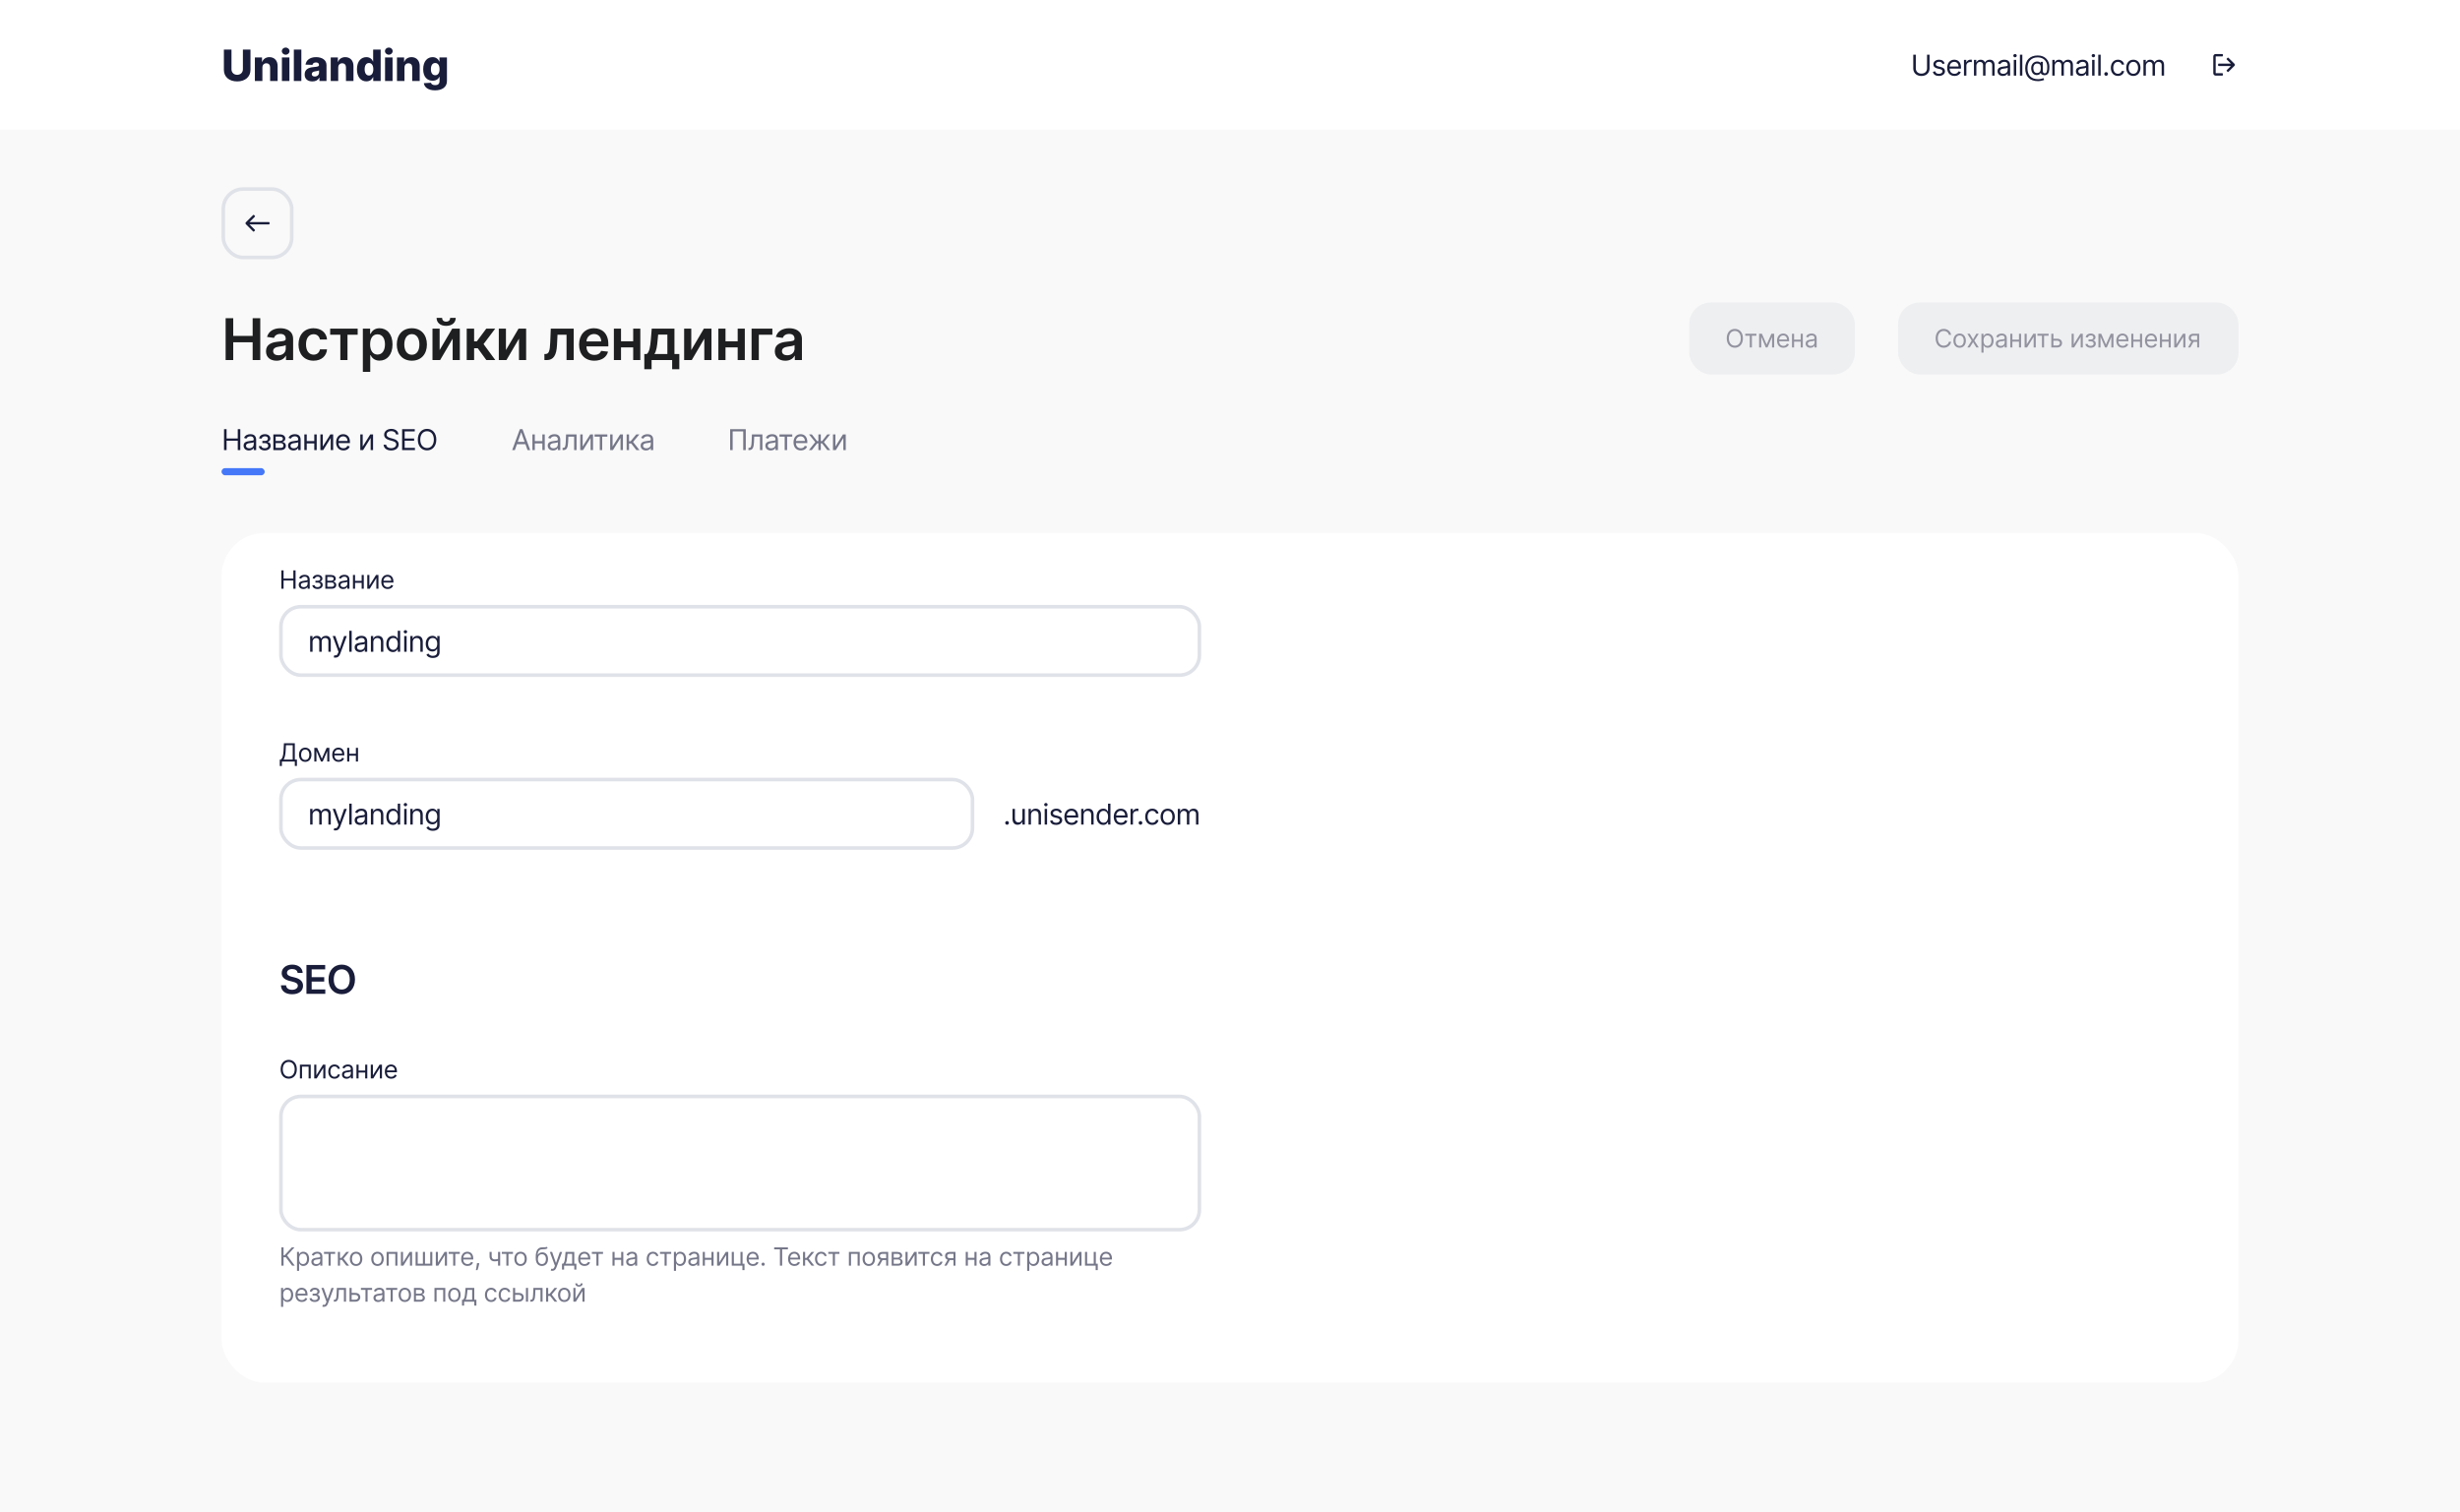 <svg width="1366" height="840" viewBox="0 0 1366 840" fill="none" xmlns="http://www.w3.org/2000/svg">
<rect width="1366" height="840" fill="#F9F9F9"/>
<rect width="1366" height="72" fill="white"/>
<path d="M134.881 27.546V38.438C134.881 40.253 133.594 41.557 131.71 41.557C129.818 41.557 128.54 40.253 128.54 38.438V27.546H124.321V38.804C124.321 42.707 127.27 45.222 131.71 45.222C136.116 45.222 139.091 42.707 139.091 38.804V27.546H134.881ZM145.703 37.534C145.711 36.043 146.581 35.156 147.902 35.156C149.223 35.156 150.007 36.026 149.998 37.474V45H154.166V36.656C154.174 33.707 152.376 31.739 149.623 31.739C147.688 31.739 146.223 32.719 145.643 34.312H145.498V31.909H141.535V45H145.703V37.534ZM156.546 45H160.714V31.909H156.546V45ZM158.634 30.384C159.819 30.384 160.773 29.489 160.773 28.389C160.773 27.29 159.819 26.403 158.634 26.403C157.458 26.403 156.495 27.29 156.495 28.389C156.495 29.489 157.458 30.384 158.634 30.384ZM167.334 27.546H163.166V45H167.334V27.546ZM173.477 45.222C175.301 45.222 176.562 44.514 177.278 43.176H177.38V45H181.301V36.102C181.301 33.332 178.838 31.739 175.505 31.739C171.986 31.739 169.991 33.511 169.659 35.898L173.503 36.034C173.682 35.199 174.372 34.688 175.471 34.688C176.494 34.688 177.142 35.182 177.142 36.06V36.102C177.142 36.903 176.272 37.074 174.039 37.27C171.389 37.492 169.173 38.472 169.173 41.369C169.173 43.96 170.971 45.222 173.477 45.222ZM174.764 42.494C173.801 42.494 173.119 42.034 173.119 41.165C173.119 40.321 173.784 39.81 174.968 39.631C175.744 39.52 176.699 39.349 177.167 39.102V40.347C177.167 41.625 176.093 42.494 174.764 42.494ZM187.817 37.534C187.825 36.043 188.695 35.156 190.016 35.156C191.337 35.156 192.121 36.026 192.112 37.474V45H196.28V36.656C196.288 33.707 194.49 31.739 191.737 31.739C189.803 31.739 188.337 32.719 187.757 34.312H187.612V31.909H183.649V45H187.817V37.534ZM203.441 45.188C205.419 45.188 206.595 44.088 207.123 42.878H207.251V45H211.376V27.546H207.208V34.151H207.123C206.629 32.949 205.487 31.739 203.424 31.739C200.688 31.739 198.208 33.844 198.208 38.463C198.208 42.92 200.552 45.188 203.441 45.188ZM204.89 41.94C203.348 41.94 202.487 40.568 202.487 38.455C202.487 36.349 203.339 34.994 204.89 34.994C206.416 34.994 207.302 36.315 207.302 38.455C207.302 40.577 206.407 41.94 204.89 41.94ZM213.812 45H217.979V31.909H213.812V45ZM215.9 30.384C217.084 30.384 218.039 29.489 218.039 28.389C218.039 27.29 217.084 26.403 215.9 26.403C214.724 26.403 213.761 27.29 213.761 28.389C213.761 29.489 214.724 30.384 215.9 30.384ZM224.6 37.534C224.608 36.043 225.477 35.156 226.798 35.156C228.119 35.156 228.904 36.026 228.895 37.474V45H233.063V36.656C233.071 33.707 231.273 31.739 228.52 31.739C226.585 31.739 225.119 32.719 224.54 34.312H224.395V31.909H220.432V45H224.6V37.534ZM241.545 50.182C245.491 50.182 248.184 48.383 248.184 45.051V31.909H244.034V34.151H243.914C243.412 32.949 242.27 31.739 240.207 31.739C237.471 31.739 234.991 33.844 234.991 38.438C234.991 42.886 237.352 44.821 240.224 44.821C242.15 44.821 243.437 43.926 243.932 42.716H244.076V45.017C244.076 46.688 243.054 47.293 241.656 47.293C240.318 47.293 239.517 46.781 239.295 45.972L235.349 46.193C235.656 48.486 237.812 50.182 241.545 50.182ZM241.673 41.787C240.13 41.787 239.27 40.534 239.27 38.438C239.27 36.349 240.122 34.994 241.673 34.994C243.199 34.994 244.085 36.315 244.085 38.438C244.085 40.543 243.19 41.787 241.673 41.787Z" fill="#191D3A"/>
<path d="M1070.05 30.364V37.955C1070.05 39.659 1068.88 40.886 1066.93 40.886C1064.99 40.886 1063.82 39.659 1063.82 37.955V30.364H1062.41V38.068C1062.41 40.455 1064.19 42.205 1066.93 42.205C1069.67 42.205 1071.45 40.455 1071.45 38.068V30.364H1070.05ZM1079.87 35.227C1079.45 33.989 1078.5 33.159 1076.78 33.159C1074.94 33.159 1073.57 34.205 1073.57 35.682C1073.57 36.886 1074.29 37.693 1075.89 38.068L1077.35 38.409C1078.23 38.614 1078.64 39.034 1078.64 39.636C1078.64 40.386 1077.85 41 1076.6 41C1075.5 41 1074.81 40.528 1074.57 39.591L1073.3 39.909C1073.61 41.392 1074.83 42.182 1076.62 42.182C1078.65 42.182 1080.03 41.074 1080.03 39.568C1080.03 38.352 1079.27 37.585 1077.71 37.205L1076.41 36.886C1075.38 36.631 1074.91 36.284 1074.91 35.614C1074.91 34.864 1075.71 34.318 1076.78 34.318C1077.95 34.318 1078.43 34.966 1078.66 35.568L1079.87 35.227ZM1085.31 42.182C1087.08 42.182 1088.37 41.295 1088.78 39.977L1087.49 39.614C1087.15 40.523 1086.36 40.977 1085.31 40.977C1083.73 40.977 1082.65 39.96 1082.58 38.091H1088.92V37.523C1088.92 34.273 1086.99 33.159 1085.17 33.159C1082.81 33.159 1081.24 35.023 1081.24 37.705C1081.24 40.386 1082.78 42.182 1085.31 42.182ZM1082.58 36.932C1082.67 35.574 1083.63 34.364 1085.17 34.364C1086.62 34.364 1087.56 35.455 1087.56 36.932H1082.58ZM1090.56 42H1091.9V36.477C1091.9 35.295 1092.83 34.432 1094.1 34.432C1094.46 34.432 1094.83 34.5 1094.92 34.523V33.159C1094.77 33.148 1094.42 33.136 1094.22 33.136C1093.17 33.136 1092.26 33.727 1091.94 34.591H1091.85V33.273H1090.56V42ZM1096.11 42H1097.45V36.545C1097.45 35.267 1098.38 34.364 1099.43 34.364C1100.45 34.364 1101.16 35.028 1101.16 36.023V42H1102.52V36.318C1102.52 35.193 1103.23 34.364 1104.45 34.364C1105.41 34.364 1106.23 34.869 1106.23 36.159V42H1107.57V36.159C1107.57 34.108 1106.46 33.159 1104.91 33.159C1103.66 33.159 1102.74 33.733 1102.29 34.636H1102.2C1101.77 33.705 1101.01 33.159 1099.86 33.159C1098.73 33.159 1097.88 33.705 1097.52 34.636H1097.41V33.273H1096.11V42ZM1112.19 42.205C1113.71 42.205 1114.5 41.386 1114.78 40.818H1114.85V42H1116.19V36.25C1116.19 33.477 1114.07 33.159 1112.96 33.159C1111.64 33.159 1110.14 33.614 1109.46 35.205L1110.73 35.659C1111.03 35.023 1111.73 34.341 1113 34.341C1114.24 34.341 1114.85 34.994 1114.85 36.114V36.159C1114.85 36.807 1114.19 36.75 1112.6 36.955C1110.98 37.165 1109.21 37.523 1109.21 39.523C1109.21 41.227 1110.53 42.205 1112.19 42.205ZM1112.39 41C1111.32 41 1110.55 40.523 1110.55 39.591C1110.55 38.568 1111.48 38.25 1112.53 38.114C1113.1 38.045 1114.62 37.886 1114.85 37.614V38.841C1114.85 39.932 1113.98 41 1112.39 41ZM1118.23 42H1119.57V33.273H1118.23V42ZM1118.92 31.818C1119.44 31.818 1119.87 31.409 1119.87 30.909C1119.87 30.409 1119.44 30 1118.92 30C1118.39 30 1117.96 30.409 1117.96 30.909C1117.96 31.409 1118.39 31.818 1118.92 31.818ZM1122.97 30.364H1121.63V42H1122.97V30.364ZM1131.73 45.068C1132.89 45.068 1134.37 44.727 1135.07 44.432L1134.75 43.386C1134.35 43.523 1133.03 43.977 1131.78 43.977C1127.89 43.977 1125.82 41.795 1125.82 37.932C1125.82 34.136 1127.94 31.864 1131.5 31.864C1135.12 31.864 1136.82 34.409 1136.82 36.955C1136.82 39.545 1136.55 40.705 1135.39 40.705C1134.71 40.705 1134.35 40.136 1134.35 39.5V34.364H1133.14V35H1133.07C1132.91 34.5 1132.03 34.068 1130.89 34.182C1129.19 34.364 1127.89 35.773 1127.89 37.818C1127.89 39.977 1128.91 41.636 1130.89 41.705C1132.19 41.75 1132.87 41.114 1133.14 40.455H1133.21C1133.35 41.432 1134.57 41.773 1135.37 41.773C1137.78 41.773 1138 39.182 1138 36.977C1138 33.864 1135.82 30.796 1131.57 30.796C1127.19 30.796 1124.57 33.455 1124.57 37.886C1124.57 42.477 1127.1 45.068 1131.73 45.068ZM1131.07 40.545C1129.6 40.545 1129.07 39.205 1129.07 37.75C1129.07 36.432 1129.82 35.295 1131.12 35.295C1132.48 35.295 1133.21 35.841 1133.21 37.75C1133.21 39.636 1132.6 40.545 1131.07 40.545ZM1139.61 42H1140.95V36.545C1140.95 35.267 1141.88 34.364 1142.93 34.364C1143.95 34.364 1144.66 35.028 1144.66 36.023V42H1146.02V36.318C1146.02 35.193 1146.73 34.364 1147.95 34.364C1148.91 34.364 1149.73 34.869 1149.73 36.159V42H1151.07V36.159C1151.07 34.108 1149.96 33.159 1148.41 33.159C1147.16 33.159 1146.24 33.733 1145.79 34.636H1145.7C1145.27 33.705 1144.51 33.159 1143.36 33.159C1142.23 33.159 1141.38 33.705 1141.02 34.636H1140.91V33.273H1139.61V42ZM1155.69 42.205C1157.21 42.205 1158 41.386 1158.28 40.818H1158.35V42H1159.69V36.25C1159.69 33.477 1157.57 33.159 1156.46 33.159C1155.14 33.159 1153.64 33.614 1152.96 35.205L1154.23 35.659C1154.53 35.023 1155.23 34.341 1156.5 34.341C1157.74 34.341 1158.35 34.994 1158.35 36.114V36.159C1158.35 36.807 1157.69 36.75 1156.1 36.955C1154.48 37.165 1152.71 37.523 1152.71 39.523C1152.71 41.227 1154.03 42.205 1155.69 42.205ZM1155.89 41C1154.82 41 1154.05 40.523 1154.05 39.591C1154.05 38.568 1154.98 38.25 1156.03 38.114C1156.6 38.045 1158.12 37.886 1158.35 37.614V38.841C1158.35 39.932 1157.48 41 1155.89 41ZM1161.73 42H1163.07V33.273H1161.73V42ZM1162.42 31.818C1162.94 31.818 1163.37 31.409 1163.37 30.909C1163.37 30.409 1162.94 30 1162.42 30C1161.89 30 1161.46 30.409 1161.46 30.909C1161.46 31.409 1161.89 31.818 1162.42 31.818ZM1166.47 30.364H1165.13V42H1166.47V30.364ZM1169.5 42.091C1170.07 42.091 1170.53 41.631 1170.53 41.068C1170.53 40.506 1170.07 40.045 1169.5 40.045C1168.94 40.045 1168.48 40.506 1168.48 41.068C1168.48 41.631 1168.94 42.091 1169.5 42.091ZM1176.08 42.182C1178.01 42.182 1179.28 41 1179.51 39.455H1178.17C1177.92 40.409 1177.12 40.977 1176.08 40.977C1174.49 40.977 1173.47 39.659 1173.47 37.636C1173.47 35.659 1174.51 34.364 1176.08 34.364C1177.26 34.364 1177.97 35.091 1178.17 35.886H1179.51C1179.28 34.25 1177.9 33.159 1176.06 33.159C1173.69 33.159 1172.12 35.023 1172.12 37.682C1172.12 40.295 1173.62 42.182 1176.08 42.182ZM1184.62 42.182C1186.98 42.182 1188.57 40.386 1188.57 37.682C1188.57 34.955 1186.98 33.159 1184.62 33.159C1182.25 33.159 1180.66 34.955 1180.66 37.682C1180.66 40.386 1182.25 42.182 1184.62 42.182ZM1184.62 40.977C1182.82 40.977 1182 39.432 1182 37.682C1182 35.932 1182.82 34.364 1184.62 34.364C1186.41 34.364 1187.23 35.932 1187.23 37.682C1187.23 39.432 1186.41 40.977 1184.62 40.977ZM1190.22 42H1191.56V36.545C1191.56 35.267 1192.49 34.364 1193.54 34.364C1194.55 34.364 1195.26 35.028 1195.26 36.023V42H1196.63V36.318C1196.63 35.193 1197.33 34.364 1198.56 34.364C1199.51 34.364 1200.33 34.869 1200.33 36.159V42H1201.67V36.159C1201.67 34.108 1200.57 33.159 1199.01 33.159C1197.76 33.159 1196.85 33.733 1196.4 34.636H1196.31C1195.88 33.705 1195.12 33.159 1193.97 33.159C1192.83 33.159 1191.99 33.705 1191.63 34.636H1191.51V33.273H1190.22V42Z" fill="#191D3A"/>
<path fill-rule="evenodd" clip-rule="evenodd" d="M1230.33 40.667H1234C1234.18 40.667 1234.33 40.816 1234.33 41V41.667C1234.33 41.851 1234.18 42 1234 42H1230.33C1229.6 42 1229 41.403 1229 40.667V31.333C1229 30.597 1229.6 30 1230.33 30H1234C1234.18 30 1234.33 30.149 1234.33 30.333V31C1234.33 31.184 1234.18 31.333 1234 31.333H1230.33V40.667ZM1237.43 32.1L1240.85 35.52C1240.95 35.614 1241 35.741 1241 35.873V36.127C1241 36.259 1240.95 36.386 1240.85 36.48L1237.43 39.9C1237.36 39.963 1237.28 39.999 1237.19 39.999C1237.1 39.999 1237.02 39.963 1236.95 39.9L1236.48 39.433C1236.42 39.371 1236.38 39.285 1236.38 39.197C1236.38 39.108 1236.42 39.023 1236.48 38.96L1238.78 36.667H1232C1231.82 36.667 1231.67 36.517 1231.67 36.333V35.667C1231.67 35.483 1231.82 35.333 1232 35.333H1238.78L1236.48 33.04C1236.42 32.979 1236.38 32.895 1236.38 32.807C1236.38 32.719 1236.42 32.635 1236.48 32.573L1236.95 32.1C1237.02 32.037 1237.1 32.001 1237.19 32.001C1237.28 32.001 1237.36 32.037 1237.43 32.1Z" fill="#191D3A"/>
<path d="M125.295 200H129.511V190.114H140.295V200H144.523V176.727H140.295V186.58H129.511V176.727H125.295V200ZM153.549 200.352C156.288 200.352 157.924 199.068 158.674 197.602H158.81V200H162.765V188.318C162.765 183.705 159.003 182.318 155.674 182.318C152.003 182.318 149.185 183.955 148.276 187.136L152.117 187.682C152.526 186.489 153.685 185.466 155.697 185.466C157.606 185.466 158.651 186.443 158.651 188.159V188.227C158.651 189.409 157.413 189.466 154.333 189.795C150.947 190.159 147.708 191.17 147.708 195.102C147.708 198.534 150.219 200.352 153.549 200.352ZM154.617 197.33C152.901 197.33 151.674 196.545 151.674 195.034C151.674 193.455 153.049 192.795 154.89 192.534C155.969 192.386 158.128 192.114 158.663 191.682V193.739C158.663 195.682 157.094 197.33 154.617 197.33ZM174.115 200.341C178.501 200.341 181.297 197.739 181.592 194.034H177.66C177.308 195.909 175.956 196.989 174.149 196.989C171.581 196.989 169.922 194.841 169.922 191.273C169.922 187.75 171.615 185.636 174.149 185.636C176.126 185.636 177.342 186.909 177.66 188.591H181.592C181.308 184.807 178.353 182.318 174.092 182.318C168.978 182.318 165.751 186.011 165.751 191.341C165.751 196.625 168.899 200.341 174.115 200.341ZM183.334 185.92H188.982V200H192.959V185.92H198.607V182.545H183.334V185.92ZM201.482 206.545H205.596V197.25H205.766C206.414 198.523 207.766 200.307 210.766 200.307C214.88 200.307 217.96 197.045 217.96 191.295C217.96 185.477 214.789 182.318 210.755 182.318C207.676 182.318 206.391 184.17 205.766 185.432H205.528V182.545H201.482V206.545ZM205.516 191.273C205.516 187.886 206.971 185.693 209.619 185.693C212.357 185.693 213.766 188.023 213.766 191.273C213.766 194.545 212.335 196.932 209.619 196.932C206.994 196.932 205.516 194.659 205.516 191.273ZM228.696 200.341C233.81 200.341 237.06 196.739 237.06 191.341C237.06 185.932 233.81 182.318 228.696 182.318C223.582 182.318 220.332 185.932 220.332 191.341C220.332 196.739 223.582 200.341 228.696 200.341ZM228.719 197.045C225.889 197.045 224.503 194.523 224.503 191.33C224.503 188.136 225.889 185.58 228.719 185.58C231.503 185.58 232.889 188.136 232.889 191.33C232.889 194.523 231.503 197.045 228.719 197.045ZM244.117 194.432V182.545H240.151V200H244.39L251.356 188.102V200H255.333V182.545H251.106L244.117 194.432ZM249.981 176.545C249.969 177.659 249.333 178.648 247.731 178.648C246.106 178.648 245.492 177.636 245.492 176.545H242.435C242.424 179.205 244.481 181 247.731 181C251.003 181 253.06 179.205 253.06 176.545H249.981ZM259.157 200H263.271V193.42H265.282L270.066 200H275.044L268.51 191.114L274.976 182.545H270.021L264.771 189.591H263.271V182.545H259.157V200ZM280.942 194.432V182.545H276.976V200H281.215L288.181 188.102V200H292.158V182.545H287.931L280.942 194.432ZM302.315 200H303.588C307.338 200 309.031 197.364 309.304 191.545L309.577 185.92H314.588V200H318.565V182.545H305.838L305.531 190.273C305.338 195.17 304.702 196.614 302.895 196.614H302.293L302.315 200ZM330.035 200.341C334.103 200.341 336.898 198.352 337.626 195.318L333.785 194.886C333.228 196.364 331.864 197.136 330.091 197.136C327.432 197.136 325.671 195.386 325.637 192.398H337.796V191.136C337.796 185.011 334.114 182.318 329.819 182.318C324.819 182.318 321.557 185.989 321.557 191.375C321.557 196.852 324.773 200.341 330.035 200.341ZM325.648 189.625C325.773 187.398 327.421 185.523 329.876 185.523C332.239 185.523 333.83 187.25 333.853 189.625H325.648ZM344.842 182.545H340.876V200H344.842V192.943H351.603V200H355.558V182.545H351.603V189.568H344.842V182.545ZM357.774 205.068H361.82V200H373.24V205.068H377.218V196.614H374.513V182.545H361.899L361.399 188.659C361.07 192.568 360.638 195.466 359.161 196.614H357.774V205.068ZM363.388 196.614C364.49 194.989 364.899 192.352 365.195 188.659L365.468 185.864H370.581V196.614H363.388ZM383.855 194.432V182.545H379.889V200H384.127L391.093 188.102V200H395.07V182.545H390.843L383.855 194.432ZM402.861 182.545H398.895V200H402.861V192.943H409.622V200H413.577V182.545H409.622V189.568H402.861V182.545ZM428.884 182.545H417.339V200H421.361V185.92H428.884V182.545ZM436.086 200.352C438.825 200.352 440.461 199.068 441.211 197.602H441.348V200H445.302V188.318C445.302 183.705 441.541 182.318 438.211 182.318C434.541 182.318 431.723 183.955 430.814 187.136L434.655 187.682C435.064 186.489 436.223 185.466 438.234 185.466C440.143 185.466 441.189 186.443 441.189 188.159V188.227C441.189 189.409 439.95 189.466 436.87 189.795C433.484 190.159 430.245 191.17 430.245 195.102C430.245 198.534 432.757 200.352 436.086 200.352ZM437.155 197.33C435.439 197.33 434.211 196.545 434.211 195.034C434.211 193.455 435.586 192.795 437.427 192.534C438.507 192.386 440.666 192.114 441.2 191.682V193.739C441.2 195.682 439.632 197.33 437.155 197.33Z" fill="#1E1F20"/>
<rect x="124" y="105" width="38" height="38" rx="11" stroke="#E0E2E9" stroke-width="2"/>
<path d="M149.667 124.333V123.667C149.667 123.483 149.517 123.333 149.333 123.333H138.553L141.52 120.373C141.583 120.311 141.618 120.226 141.618 120.137C141.618 120.048 141.583 119.963 141.52 119.9L141.047 119.433C140.984 119.37 140.899 119.335 140.81 119.335C140.721 119.335 140.636 119.37 140.573 119.433L136.48 123.52C136.386 123.614 136.333 123.741 136.333 123.873V124.127C136.335 124.259 136.387 124.386 136.48 124.48L140.573 128.567C140.636 128.63 140.721 128.665 140.81 128.665C140.899 128.665 140.984 128.63 141.047 128.567L141.52 128.093C141.583 128.032 141.618 127.948 141.618 127.86C141.618 127.772 141.583 127.688 141.52 127.627L138.553 124.667H149.333C149.517 124.667 149.667 124.517 149.667 124.333Z" fill="#191D3A"/>
<rect x="123" y="260" width="24" height="4" rx="2" fill="#4578F9"/>
<path d="M124.409 250H125.818V244.795H132.023V250H133.432V238.364H132.023V243.545H125.818V238.364H124.409V250ZM138.239 250.205C139.762 250.205 140.557 249.386 140.83 248.818H140.898V250H142.239V244.25C142.239 241.477 140.126 241.159 139.012 241.159C137.694 241.159 136.194 241.614 135.512 243.205L136.785 243.659C137.08 243.023 137.779 242.341 139.057 242.341C140.29 242.341 140.898 242.994 140.898 244.114V244.159C140.898 244.807 140.239 244.75 138.648 244.955C137.029 245.165 135.262 245.523 135.262 247.523C135.262 249.227 136.58 250.205 138.239 250.205ZM138.444 249C137.376 249 136.603 248.523 136.603 247.591C136.603 246.568 137.535 246.25 138.58 246.114C139.148 246.045 140.671 245.886 140.898 245.614V246.841C140.898 247.932 140.035 249 138.444 249ZM143.741 247.773C143.787 249.205 145.156 250.182 147.014 250.182C148.923 250.182 150.309 249.159 150.309 247.568C150.309 246.477 149.656 245.591 148.673 245.523V245.432C149.503 245.176 150.128 244.574 150.128 243.591C150.128 242.21 148.946 241.159 147.105 241.159C145.287 241.159 143.991 242.159 143.946 243.568H145.355C145.395 242.847 146.15 242.341 147.173 242.341C148.19 242.341 148.764 242.858 148.764 243.636C148.764 244.364 148.264 244.909 147.196 244.909H145.696V246.114H147.196C148.264 246.114 148.946 246.699 148.946 247.568C148.946 248.562 148.065 248.977 146.991 248.977C145.94 248.977 145.236 248.562 145.173 247.773H143.741ZM151.793 250H155.907C157.679 250 158.747 249 158.747 247.659C158.747 246.29 157.708 245.551 156.747 245.409C157.73 245.205 158.429 244.653 158.429 243.591C158.429 242.199 157.236 241.273 155.361 241.273H151.793V250ZM153.066 248.773V246.091H155.907C156.827 246.091 157.384 246.642 157.384 247.545C157.384 248.307 156.827 248.773 155.907 248.773H153.066ZM153.066 244.932V242.5H155.361C156.435 242.5 157.088 242.949 157.088 243.682C157.088 244.46 156.435 244.932 155.361 244.932H153.066ZM162.945 250.205C164.468 250.205 165.264 249.386 165.536 248.818H165.605V250H166.945V244.25C166.945 241.477 164.832 241.159 163.718 241.159C162.4 241.159 160.9 241.614 160.218 243.205L161.491 243.659C161.786 243.023 162.485 242.341 163.764 242.341C164.997 242.341 165.605 242.994 165.605 244.114V244.159C165.605 244.807 164.945 244.75 163.355 244.955C161.735 245.165 159.968 245.523 159.968 247.523C159.968 249.227 161.286 250.205 162.945 250.205ZM163.15 249C162.082 249 161.309 248.523 161.309 247.591C161.309 246.568 162.241 246.25 163.286 246.114C163.855 246.045 165.377 245.886 165.605 245.614V246.841C165.605 247.932 164.741 249 163.15 249ZM170.334 241.273H168.993V250H170.334V246.273H174.516V250H175.857V241.273H174.516V245.023H170.334V241.273ZM179.246 248.023V241.273H177.905V250H179.474L183.655 243.25V250H184.996V241.273H183.451L179.246 248.023ZM190.711 250.182C192.484 250.182 193.78 249.295 194.189 247.977L192.893 247.614C192.552 248.523 191.763 248.977 190.711 248.977C189.138 248.977 188.052 247.96 187.99 246.091H194.325V245.523C194.325 242.273 192.393 241.159 190.575 241.159C188.211 241.159 186.643 243.023 186.643 245.705C186.643 248.386 188.189 250.182 190.711 250.182ZM187.99 244.932C188.081 243.574 189.041 242.364 190.575 242.364C192.03 242.364 192.961 243.455 192.961 244.932H187.99ZM201.406 248.023V241.273H200.065V250H201.633L205.815 243.25V250H207.156V241.273H205.61L201.406 248.023ZM219.857 241.273H221.221C221.158 239.517 219.539 238.205 217.289 238.205C215.062 238.205 213.312 239.5 213.312 241.455C213.312 243.023 214.448 243.955 216.266 244.477L217.698 244.886C218.925 245.227 220.016 245.659 220.016 246.818C220.016 248.091 218.789 248.932 217.175 248.932C215.789 248.932 214.562 248.318 214.448 247H212.993C213.13 248.909 214.675 250.205 217.175 250.205C219.857 250.205 221.38 248.727 221.38 246.841C221.38 244.659 219.312 243.955 218.107 243.636L216.925 243.318C216.062 243.091 214.675 242.636 214.675 241.386C214.675 240.273 215.698 239.455 217.243 239.455C218.653 239.455 219.721 240.125 219.857 241.273ZM223.297 250H230.41V248.75H224.706V244.795H229.956V243.545H224.706V239.614H230.319V238.364H223.297V250ZM242.277 244.182C242.277 240.5 240.118 238.205 237.141 238.205C234.164 238.205 232.005 240.5 232.005 244.182C232.005 247.864 234.164 250.159 237.141 250.159C240.118 250.159 242.277 247.864 242.277 244.182ZM240.914 244.182C240.914 247.205 239.255 248.841 237.141 248.841C235.027 248.841 233.368 247.205 233.368 244.182C233.368 241.159 235.027 239.523 237.141 239.523C239.255 239.523 240.914 241.159 240.914 244.182Z" fill="#191D3A"/>
<path d="M285.886 250L287.057 246.705H291.761L292.932 250H294.409L290.136 238.364H288.682L284.409 250H285.886ZM287.5 245.455L289.364 240.205H289.455L291.318 245.455H287.5ZM296.981 241.273H295.64V250H296.981V246.273H301.163V250H302.503V241.273H301.163V245.023H296.981V241.273ZM307.12 250.205C308.643 250.205 309.439 249.386 309.711 248.818H309.78V250H311.12V244.25C311.12 241.477 309.007 241.159 307.893 241.159C306.575 241.159 305.075 241.614 304.393 243.205L305.666 243.659C305.961 243.023 306.66 242.341 307.939 242.341C309.172 242.341 309.78 242.994 309.78 244.114V244.159C309.78 244.807 309.12 244.75 307.53 244.955C305.91 245.165 304.143 245.523 304.143 247.523C304.143 249.227 305.461 250.205 307.12 250.205ZM307.325 249C306.257 249 305.484 248.523 305.484 247.591C305.484 246.568 306.416 246.25 307.461 246.114C308.03 246.045 309.552 245.886 309.78 245.614V246.841C309.78 247.932 308.916 249 307.325 249ZM312.395 250H312.85C314.782 250 315.338 248.5 315.463 245.636L315.6 242.523H318.804V250H320.145V241.273H314.327L314.168 245.136C314.054 248.068 313.759 248.75 312.713 248.75H312.395V250ZM323.546 248.023V241.273H322.205V250H323.774L327.955 243.25V250H329.296V241.273H327.751L323.546 248.023ZM330.165 242.523H333.051V250H334.392V242.523H337.256V241.273H330.165V242.523ZM340.153 248.023V241.273H338.812V250H340.38L344.562 243.25V250H345.903V241.273H344.357L340.153 248.023ZM347.959 250H349.299V246.318H350.504L353.368 250H355.095L351.527 245.477L355.049 241.273H353.322L350.186 245.068H349.299V241.273H347.959V250ZM358.72 250.205C360.243 250.205 361.039 249.386 361.311 248.818H361.38V250H362.72V244.25C362.72 241.477 360.607 241.159 359.493 241.159C358.175 241.159 356.675 241.614 355.993 243.205L357.266 243.659C357.561 243.023 358.26 242.341 359.539 242.341C360.772 242.341 361.38 242.994 361.38 244.114V244.159C361.38 244.807 360.72 244.75 359.13 244.955C357.51 245.165 355.743 245.523 355.743 247.523C355.743 249.227 357.061 250.205 358.72 250.205ZM358.925 249C357.857 249 357.084 248.523 357.084 247.591C357.084 246.568 358.016 246.25 359.061 246.114C359.63 246.045 361.152 245.886 361.38 245.614V246.841C361.38 247.932 360.516 249 358.925 249Z" fill="#757789"/>
<path d="M414.114 238.364H405.432V250H406.841V239.614H412.705V250H414.114V238.364ZM415.601 250H416.056C417.988 250 418.545 248.5 418.67 245.636L418.806 242.523H422.011V250H423.351V241.273H417.533L417.374 245.136C417.261 248.068 416.965 248.75 415.92 248.75H415.601V250ZM427.98 250.205C429.503 250.205 430.298 249.386 430.571 248.818H430.639V250H431.98V244.25C431.98 241.477 429.866 241.159 428.753 241.159C427.434 241.159 425.934 241.614 425.253 243.205L426.525 243.659C426.821 243.023 427.52 242.341 428.798 242.341C430.031 242.341 430.639 242.994 430.639 244.114V244.159C430.639 244.807 429.98 244.75 428.389 244.955C426.77 245.165 425.003 245.523 425.003 247.523C425.003 249.227 426.321 250.205 427.98 250.205ZM428.184 249C427.116 249 426.343 248.523 426.343 247.591C426.343 246.568 427.275 246.25 428.321 246.114C428.889 246.045 430.412 245.886 430.639 245.614V246.841C430.639 247.932 429.775 249 428.184 249ZM432.84 242.523H435.726V250H437.067V242.523H439.931V241.273H432.84V242.523ZM444.693 250.182C446.465 250.182 447.761 249.295 448.17 247.977L446.874 247.614C446.534 248.523 445.744 248.977 444.693 248.977C443.119 248.977 442.034 247.96 441.971 246.091H448.306V245.523C448.306 242.273 446.374 241.159 444.556 241.159C442.193 241.159 440.624 243.023 440.624 245.705C440.624 248.386 442.17 250.182 444.693 250.182ZM441.971 244.932C442.062 243.574 443.022 242.364 444.556 242.364C446.011 242.364 446.943 243.455 446.943 244.932H441.971ZM449.166 250H450.78L453.757 246.25H454.439V250H455.78V246.25H456.462L459.416 250H461.03L457.507 245.568L460.984 241.273H459.393L456.484 245H455.78V241.273H454.439V245H453.712L450.803 241.273H449.212L452.712 245.568L449.166 250ZM463.887 248.023V241.273H462.546V250H464.114L468.296 243.25V250H469.637V241.273H468.091L463.887 248.023Z" fill="#757789"/>
<g filter="url(#filter0_d)">
<rect x="123" y="288" width="1120" height="472" rx="24" fill="white"/>
</g>
<path d="M162.219 703H163.69L159.435 697.293L163.551 692.818H162.08L158.003 697.233H157.466V692.818H156.233V703H157.466V698.327H158.719L162.219 703ZM164.925 705.864H166.098V701.827H166.197C166.456 702.244 166.953 703.159 168.425 703.159C170.334 703.159 171.666 701.628 171.666 699.202C171.666 696.795 170.334 695.264 168.405 695.264C166.913 695.264 166.456 696.179 166.197 696.577H166.058V695.364H164.925V705.864ZM166.078 699.182C166.078 697.472 166.834 696.318 168.266 696.318C169.757 696.318 170.493 697.571 170.493 699.182C170.493 700.812 169.737 702.105 168.266 702.105C166.854 702.105 166.078 700.912 166.078 699.182ZM175.503 703.179C176.835 703.179 177.531 702.463 177.77 701.966H177.83V703H179.003V697.969C179.003 695.543 177.154 695.264 176.179 695.264C175.026 695.264 173.713 695.662 173.117 697.054L174.23 697.452C174.489 696.895 175.1 696.298 176.219 696.298C177.298 696.298 177.83 696.87 177.83 697.849V697.889C177.83 698.456 177.253 698.406 175.861 698.585C174.444 698.769 172.898 699.082 172.898 700.832C172.898 702.324 174.051 703.179 175.503 703.179ZM175.682 702.125C174.747 702.125 174.071 701.707 174.071 700.892C174.071 699.997 174.887 699.719 175.801 699.599C176.299 699.54 177.631 699.401 177.83 699.162V700.236C177.83 701.19 177.074 702.125 175.682 702.125ZM179.906 696.457H182.431V703H183.604V696.457H186.11V695.364H179.906V696.457ZM187.622 703H188.795V699.778H189.849L192.354 703H193.866L190.744 699.043L193.826 695.364H192.315L189.57 698.685H188.795V695.364H187.622V703ZM197.729 703.159C199.797 703.159 201.189 701.588 201.189 699.222C201.189 696.835 199.797 695.264 197.729 695.264C195.661 695.264 194.269 696.835 194.269 699.222C194.269 701.588 195.661 703.159 197.729 703.159ZM197.729 702.105C196.158 702.105 195.442 700.753 195.442 699.222C195.442 697.69 196.158 696.318 197.729 696.318C199.3 696.318 200.016 697.69 200.016 699.222C200.016 700.753 199.3 702.105 197.729 702.105ZM209.62 703.159C211.688 703.159 213.08 701.588 213.08 699.222C213.08 696.835 211.688 695.264 209.62 695.264C207.552 695.264 206.16 696.835 206.16 699.222C206.16 701.588 207.552 703.159 209.62 703.159ZM209.62 702.105C208.049 702.105 207.333 700.753 207.333 699.222C207.333 697.69 208.049 696.318 209.62 696.318C211.191 696.318 211.907 697.69 211.907 699.222C211.907 700.753 211.191 702.105 209.62 702.105ZM214.671 703H215.844V696.457H219.504V703H220.677V695.364H214.671V703ZM223.793 701.27V695.364H222.62V703H223.992L227.651 697.094V703H228.824V695.364H227.472L223.793 701.27ZM230.773 695.364V703H240.06V695.364H238.887V701.906H236.003V695.364H234.83V701.906H231.946V695.364H230.773ZM243.176 701.27V695.364H242.003V703H243.375L247.034 697.094V703H248.207V695.364H246.855L243.176 701.27ZM249.117 696.457H251.643V703H252.816V696.457H255.322V695.364H249.117V696.457ZM259.638 703.159C261.19 703.159 262.323 702.384 262.681 701.23L261.548 700.912C261.249 701.707 260.558 702.105 259.638 702.105C258.261 702.105 257.312 701.215 257.257 699.58H262.8V699.082C262.8 696.239 261.11 695.264 259.519 695.264C257.451 695.264 256.079 696.895 256.079 699.241C256.079 701.588 257.431 703.159 259.638 703.159ZM257.257 698.565C257.337 697.377 258.177 696.318 259.519 696.318C260.792 696.318 261.607 697.273 261.607 698.565H257.257ZM266.135 701.608H264.862L264.803 702.165C264.659 703.512 264.375 704.854 264.246 705.486H265.141C265.38 704.81 265.887 703.278 266.056 702.145L266.135 701.608ZM277.733 695.364H276.56V699.237C275.993 699.401 275.411 699.5 274.71 699.5C273.756 699.5 273.02 698.963 273.02 697.79V695.344H271.847V697.79C271.847 699.659 272.98 700.594 274.71 700.594C275.431 700.594 276.008 700.499 276.56 700.335V703H277.733V695.364ZM278.647 696.457H281.172V703H282.345V696.457H284.851V695.364H278.647V696.457ZM289.068 703.159C291.136 703.159 292.529 701.588 292.529 699.222C292.529 696.835 291.136 695.264 289.068 695.264C287 695.264 285.608 696.835 285.608 699.222C285.608 701.588 287 703.159 289.068 703.159ZM289.068 702.105C287.497 702.105 286.781 700.753 286.781 699.222C286.781 697.69 287.497 696.318 289.068 696.318C290.639 696.318 291.355 697.69 291.355 699.222C291.355 700.753 290.639 702.105 289.068 702.105ZM303.525 692.5C303.152 692.813 302.595 692.813 301.814 692.808C301.561 692.808 301.282 692.808 300.979 692.818C298.653 692.878 297.499 694.648 297.499 698.048V698.864C297.499 701.688 298.871 703.159 300.92 703.159C302.963 703.159 304.32 701.678 304.32 699.281C304.32 696.875 302.943 695.602 301.158 695.602C300.109 695.602 299.13 696.04 298.613 696.994H298.513C298.672 695.026 299.408 693.972 300.999 693.912C302.411 693.852 303.425 693.892 304.121 693.216L303.525 692.5ZM300.92 702.105C299.528 702.105 298.672 700.991 298.672 699.281C298.697 697.611 299.537 696.656 300.9 696.656C302.297 696.656 303.147 697.611 303.147 699.281C303.147 701.001 302.302 702.105 300.92 702.105ZM306.671 705.864C307.73 705.864 308.475 705.302 308.918 704.114L312.169 695.384L310.886 695.364L308.779 701.449H308.699L306.591 695.364H305.318L308.142 703.04L307.923 703.636C307.496 704.8 306.969 704.909 306.114 704.69L305.815 705.724C305.935 705.784 306.273 705.864 306.671 705.864ZM312.064 705.188H313.237V703H318.885V705.188H320.058V701.906H318.885V695.364H314.032L313.774 698.386C313.59 700.524 313.316 701.26 312.7 701.906H312.064V705.188ZM314.032 701.906C314.569 701.2 314.763 699.982 314.927 698.386L315.126 696.457H317.711V701.906H314.032ZM324.617 703.159C326.168 703.159 327.302 702.384 327.66 701.23L326.526 700.912C326.228 701.707 325.537 702.105 324.617 702.105C323.24 702.105 322.29 701.215 322.236 699.58H327.779V699.082C327.779 696.239 326.089 695.264 324.498 695.264C322.429 695.264 321.057 696.895 321.057 699.241C321.057 701.588 322.41 703.159 324.617 703.159ZM322.236 698.565C322.315 697.377 323.155 696.318 324.498 696.318C325.77 696.318 326.586 697.273 326.586 698.565H322.236ZM328.653 696.457H331.178V703H332.352V696.457H334.857V695.364H328.653V696.457ZM341.28 695.364H340.106V703H341.28V699.739H344.939V703H346.112V695.364H344.939V698.645H341.28V695.364ZM350.302 703.179C351.634 703.179 352.33 702.463 352.569 701.966H352.629V703H353.802V697.969C353.802 695.543 351.952 695.264 350.978 695.264C349.825 695.264 348.512 695.662 347.916 697.054L349.029 697.452C349.288 696.895 349.899 696.298 351.018 696.298C352.097 696.298 352.629 696.87 352.629 697.849V697.889C352.629 698.456 352.052 698.406 350.66 698.585C349.243 698.769 347.697 699.082 347.697 700.832C347.697 702.324 348.85 703.179 350.302 703.179ZM350.481 702.125C349.546 702.125 348.87 701.707 348.87 700.892C348.87 699.997 349.685 699.719 350.6 699.599C351.097 699.54 352.43 699.401 352.629 699.162V700.236C352.629 701.19 351.873 702.125 350.481 702.125ZM362.583 703.159C364.274 703.159 365.387 702.125 365.586 700.773H364.413C364.194 701.608 363.498 702.105 362.583 702.105C361.191 702.105 360.296 700.952 360.296 699.182C360.296 697.452 361.211 696.318 362.583 696.318C363.617 696.318 364.234 696.955 364.413 697.651H365.586C365.387 696.219 364.174 695.264 362.563 695.264C360.495 695.264 359.123 696.895 359.123 699.222C359.123 701.509 360.435 703.159 362.583 703.159ZM366.5 696.457H369.025V703H370.199V696.457H372.704V695.364H366.5V696.457ZM374.216 705.864H375.389V701.827H375.488C375.747 702.244 376.244 703.159 377.716 703.159C379.625 703.159 380.957 701.628 380.957 699.202C380.957 696.795 379.625 695.264 377.696 695.264C376.204 695.264 375.747 696.179 375.488 696.577H375.349V695.364H374.216V705.864ZM375.369 699.182C375.369 697.472 376.125 696.318 377.557 696.318C379.048 696.318 379.784 697.571 379.784 699.182C379.784 700.812 379.028 702.105 377.557 702.105C376.145 702.105 375.369 700.912 375.369 699.182ZM384.794 703.179C386.126 703.179 386.822 702.463 387.061 701.966H387.121V703H388.294V697.969C388.294 695.543 386.445 695.264 385.47 695.264C384.317 695.264 383.004 695.662 382.408 697.054L383.521 697.452C383.78 696.895 384.391 696.298 385.51 696.298C386.589 696.298 387.121 696.87 387.121 697.849V697.889C387.121 698.456 386.544 698.406 385.152 698.585C383.735 698.769 382.189 699.082 382.189 700.832C382.189 702.324 383.342 703.179 384.794 703.179ZM384.973 702.125C384.038 702.125 383.362 701.707 383.362 700.892C383.362 699.997 384.178 699.719 385.092 699.599C385.59 699.54 386.922 699.401 387.121 699.162V700.236C387.121 701.19 386.365 702.125 384.973 702.125ZM391.409 695.364H390.236V703H391.409V699.739H395.068V703H396.241V695.364H395.068V698.645H391.409V695.364ZM399.357 701.27V695.364H398.184V703H399.556L403.215 697.094V703H404.389V695.364H403.036L399.357 701.27ZM412.343 695.364H411.17V701.906H407.511V695.364H406.338V703H412.244V705.466H413.417V701.906H412.343V695.364ZM418.144 703.159C419.695 703.159 420.829 702.384 421.187 701.23L420.053 700.912C419.755 701.707 419.064 702.105 418.144 702.105C416.767 702.105 415.817 701.215 415.763 699.58H421.306V699.082C421.306 696.239 419.616 695.264 418.025 695.264C415.956 695.264 414.584 696.895 414.584 699.241C414.584 701.588 415.937 703.159 418.144 703.159ZM415.763 698.565C415.842 697.377 416.682 696.318 418.025 696.318C419.297 696.318 420.113 697.273 420.113 698.565H415.763ZM423.746 703.08C424.238 703.08 424.641 702.677 424.641 702.185C424.641 701.692 424.238 701.29 423.746 701.29C423.254 701.29 422.851 701.692 422.851 702.185C422.851 702.677 423.254 703.08 423.746 703.08ZM429.886 693.912H433.088V703H434.321V693.912H437.522V692.818H429.886V693.912ZM441.16 703.159C442.711 703.159 443.845 702.384 444.203 701.23L443.069 700.912C442.771 701.707 442.08 702.105 441.16 702.105C439.783 702.105 438.834 701.215 438.779 699.58H444.322V699.082C444.322 696.239 442.632 695.264 441.041 695.264C438.973 695.264 437.601 696.895 437.601 699.241C437.601 701.588 438.953 703.159 441.16 703.159ZM438.779 698.565C438.858 697.377 439.699 696.318 441.041 696.318C442.314 696.318 443.129 697.273 443.129 698.565H438.779ZM445.907 703H447.08V699.778H448.134L450.64 703H452.151L449.029 699.043L452.112 695.364H450.6L447.856 698.685H447.08V695.364H445.907V703ZM456.014 703.159C457.705 703.159 458.818 702.125 459.017 700.773H457.844C457.625 701.608 456.929 702.105 456.014 702.105C454.622 702.105 453.727 700.952 453.727 699.182C453.727 697.452 454.642 696.318 456.014 696.318C457.049 696.318 457.665 696.955 457.844 697.651H459.017C458.818 696.219 457.605 695.264 455.995 695.264C453.926 695.264 452.554 696.895 452.554 699.222C452.554 701.509 453.867 703.159 456.014 703.159ZM459.931 696.457H462.456V703H463.63V696.457H466.135V695.364H459.931V696.457ZM471.384 703H472.558V696.457H476.217V703H477.39V695.364H471.384V703ZM482.435 703.159C484.503 703.159 485.895 701.588 485.895 699.222C485.895 696.835 484.503 695.264 482.435 695.264C480.367 695.264 478.975 696.835 478.975 699.222C478.975 701.588 480.367 703.159 482.435 703.159ZM482.435 702.105C480.864 702.105 480.148 700.753 480.148 699.222C480.148 697.69 480.864 696.318 482.435 696.318C484.006 696.318 484.722 697.69 484.722 699.222C484.722 700.753 484.006 702.105 482.435 702.105ZM492.08 703H493.194V695.364H490.052C488.406 695.364 487.407 696.224 487.407 697.631C487.407 698.68 487.934 699.425 488.854 699.739L486.989 703H488.262L490.032 699.898H492.08V703ZM492.08 698.804H489.913C489.082 698.804 488.58 698.362 488.58 697.631C488.58 696.89 489.137 696.438 490.052 696.438H492.08V698.804ZM495.148 703H498.747C500.298 703 501.233 702.125 501.233 700.952C501.233 699.754 500.323 699.107 499.483 698.983C500.343 698.804 500.955 698.322 500.955 697.392C500.955 696.174 499.91 695.364 498.27 695.364H495.148V703ZM496.261 701.926V699.58H498.747C499.553 699.58 500.04 700.062 500.04 700.852C500.04 701.518 499.553 701.926 498.747 701.926H496.261ZM496.261 698.565V696.438H498.27C499.209 696.438 499.781 696.83 499.781 697.472C499.781 698.153 499.209 698.565 498.27 698.565H496.261ZM503.982 701.27V695.364H502.809V703H504.181L507.84 697.094V703H509.014V695.364H507.661L503.982 701.27ZM509.923 696.457H512.449V703H513.622V696.457H516.128V695.364H509.923V696.457ZM520.345 703.159C522.036 703.159 523.149 702.125 523.348 700.773H522.175C521.956 701.608 521.26 702.105 520.345 702.105C518.953 702.105 518.058 700.952 518.058 699.182C518.058 697.452 518.973 696.318 520.345 696.318C521.379 696.318 521.996 696.955 522.175 697.651H523.348C523.149 696.219 521.936 695.264 520.325 695.264C518.257 695.264 516.885 696.895 516.885 699.222C516.885 701.509 518.198 703.159 520.345 703.159ZM529.457 703H530.571V695.364H527.429C525.783 695.364 524.784 696.224 524.784 697.631C524.784 698.68 525.311 699.425 526.231 699.739L524.366 703H525.639L527.409 699.898H529.457V703ZM529.457 698.804H527.289C526.459 698.804 525.957 698.362 525.957 697.631C525.957 696.89 526.514 696.438 527.429 696.438H529.457V698.804ZM537.435 695.364H536.262V703H537.435V699.739H541.095V703H542.268V695.364H541.095V698.645H537.435V695.364ZM546.458 703.179C547.79 703.179 548.486 702.463 548.725 701.966H548.784V703H549.958V697.969C549.958 695.543 548.108 695.264 547.134 695.264C545.98 695.264 544.668 695.662 544.071 697.054L545.185 697.452C545.444 696.895 546.055 696.298 547.174 696.298C548.252 696.298 548.784 696.87 548.784 697.849V697.889C548.784 698.456 548.208 698.406 546.816 698.585C545.399 698.769 543.853 699.082 543.853 700.832C543.853 702.324 545.006 703.179 546.458 703.179ZM546.637 702.125C545.702 702.125 545.026 701.707 545.026 700.892C545.026 699.997 545.841 699.719 546.756 699.599C547.253 699.54 548.586 699.401 548.784 699.162V700.236C548.784 701.19 548.029 702.125 546.637 702.125ZM558.739 703.159C560.429 703.159 561.543 702.125 561.742 700.773H560.569C560.35 701.608 559.654 702.105 558.739 702.105C557.347 702.105 556.452 700.952 556.452 699.182C556.452 697.452 557.367 696.318 558.739 696.318C559.773 696.318 560.39 696.955 560.569 697.651H561.742C561.543 696.219 560.33 695.264 558.719 695.264C556.651 695.264 555.279 696.895 555.279 699.222C555.279 701.509 556.591 703.159 558.739 703.159ZM562.655 696.457H565.181V703H566.354V696.457H568.86V695.364H562.655V696.457ZM570.372 705.864H571.545V701.827H571.644C571.903 702.244 572.4 703.159 573.872 703.159C575.781 703.159 577.113 701.628 577.113 699.202C577.113 696.795 575.781 695.264 573.852 695.264C572.36 695.264 571.903 696.179 571.644 696.577H571.505V695.364H570.372V705.864ZM571.525 699.182C571.525 697.472 572.281 696.318 573.712 696.318C575.204 696.318 575.94 697.571 575.94 699.182C575.94 700.812 575.184 702.105 573.712 702.105C572.301 702.105 571.525 700.912 571.525 699.182ZM580.95 703.179C582.282 703.179 582.978 702.463 583.217 701.966H583.277V703H584.45V697.969C584.45 695.543 582.6 695.264 581.626 695.264C580.473 695.264 579.16 695.662 578.564 697.054L579.677 697.452C579.936 696.895 580.547 696.298 581.666 696.298C582.745 696.298 583.277 696.87 583.277 697.849V697.889C583.277 698.456 582.7 698.406 581.308 698.585C579.891 698.769 578.345 699.082 578.345 700.832C578.345 702.324 579.498 703.179 580.95 703.179ZM581.129 702.125C580.194 702.125 579.518 701.707 579.518 700.892C579.518 699.997 580.333 699.719 581.248 699.599C581.745 699.54 583.078 699.401 583.277 699.162V700.236C583.277 701.19 582.521 702.125 581.129 702.125ZM587.565 695.364H586.391V703H587.565V699.739H591.224V703H592.397V695.364H591.224V698.645H587.565V695.364ZM595.513 701.27V695.364H594.34V703H595.712L599.371 697.094V703H600.544V695.364H599.192L595.513 701.27ZM608.499 695.364H607.326V701.906H603.667V695.364H602.493V703H608.4V705.466H609.573V701.906H608.499V695.364ZM614.3 703.159C615.851 703.159 616.984 702.384 617.342 701.23L616.209 700.912C615.911 701.707 615.22 702.105 614.3 702.105C612.923 702.105 611.973 701.215 611.918 699.58H617.462V699.082C617.462 696.239 615.771 695.264 614.18 695.264C612.112 695.264 610.74 696.895 610.74 699.241C610.74 701.588 612.092 703.159 614.3 703.159ZM611.918 698.565C611.998 697.377 612.838 696.318 614.18 696.318C615.453 696.318 616.269 697.273 616.269 698.565H611.918ZM156.074 725.864H157.247V721.827H157.347C157.605 722.244 158.102 723.159 159.574 723.159C161.483 723.159 162.815 721.628 162.815 719.202C162.815 716.795 161.483 715.264 159.554 715.264C158.062 715.264 157.605 716.179 157.347 716.577H157.207V715.364H156.074V725.864ZM157.227 719.182C157.227 717.472 157.983 716.318 159.415 716.318C160.906 716.318 161.642 717.571 161.642 719.182C161.642 720.812 160.886 722.105 159.415 722.105C158.003 722.105 157.227 720.912 157.227 719.182ZM167.607 723.159C169.158 723.159 170.291 722.384 170.649 721.23L169.516 720.912C169.218 721.707 168.527 722.105 167.607 722.105C166.23 722.105 165.28 721.215 165.225 719.58H170.769V719.082C170.769 716.239 169.078 715.264 167.488 715.264C165.419 715.264 164.047 716.895 164.047 719.241C164.047 721.588 165.399 723.159 167.607 723.159ZM165.225 718.565C165.305 717.377 166.145 716.318 167.488 716.318C168.76 716.318 169.576 717.273 169.576 718.565H165.225ZM171.876 721.051C171.916 722.304 173.114 723.159 174.74 723.159C176.41 723.159 177.623 722.264 177.623 720.872C177.623 719.918 177.052 719.142 176.192 719.082V719.003C176.917 718.779 177.464 718.252 177.464 717.392C177.464 716.184 176.43 715.264 174.819 715.264C173.229 715.264 172.095 716.139 172.055 717.372H173.288C173.323 716.741 173.984 716.298 174.879 716.298C175.769 716.298 176.271 716.751 176.271 717.432C176.271 718.068 175.834 718.545 174.899 718.545H173.587V719.599H174.899C175.834 719.599 176.43 720.112 176.43 720.872C176.43 721.742 175.66 722.105 174.72 722.105C173.8 722.105 173.184 721.742 173.129 721.051H171.876ZM179.827 725.864C180.886 725.864 181.632 725.302 182.074 724.114L185.326 715.384L184.043 715.364L181.935 721.449H181.856L179.748 715.364H178.475L181.299 723.04L181.08 723.636C180.652 724.8 180.125 724.909 179.27 724.69L178.972 725.724C179.091 725.784 179.429 725.864 179.827 725.864ZM185.359 723H185.757C187.448 723 187.935 721.688 188.044 719.182L188.163 716.457H190.967V723H192.141V715.364H187.05L186.911 718.744C186.811 721.31 186.553 721.906 185.638 721.906H185.359V723ZM195.267 718.128V715.364H194.093V723H197.295C199.085 723 200.059 721.906 200.059 720.534C200.059 719.142 199.085 718.128 197.295 718.128H195.267ZM195.267 719.222H197.295C198.225 719.222 198.886 719.788 198.886 720.594C198.886 721.364 198.225 721.906 197.295 721.906H195.267V719.222ZM200.415 716.457H202.94V723H204.114V716.457H206.619V715.364H200.415V716.457ZM209.982 723.179C211.314 723.179 212.01 722.463 212.249 721.966H212.308V723H213.482V717.969C213.482 715.543 211.632 715.264 210.658 715.264C209.504 715.264 208.192 715.662 207.595 717.054L208.709 717.452C208.967 716.895 209.579 716.298 210.697 716.298C211.776 716.298 212.308 716.87 212.308 717.849V717.889C212.308 718.456 211.732 718.406 210.34 718.585C208.923 718.769 207.376 719.082 207.376 720.832C207.376 722.324 208.53 723.179 209.982 723.179ZM210.161 722.125C209.226 722.125 208.55 721.707 208.55 720.892C208.55 719.997 209.365 719.719 210.28 719.599C210.777 719.54 212.109 719.401 212.308 719.162V720.236C212.308 721.19 211.553 722.125 210.161 722.125ZM214.384 716.457H216.91V723H218.083V716.457H220.589V715.364H214.384V716.457ZM224.806 723.159C226.874 723.159 228.266 721.588 228.266 719.222C228.266 716.835 226.874 715.264 224.806 715.264C222.738 715.264 221.346 716.835 221.346 719.222C221.346 721.588 222.738 723.159 224.806 723.159ZM224.806 722.105C223.235 722.105 222.519 720.753 222.519 719.222C222.519 717.69 223.235 716.318 224.806 716.318C226.377 716.318 227.093 717.69 227.093 719.222C227.093 720.753 226.377 722.105 224.806 722.105ZM229.857 723H233.456C235.008 723 235.942 722.125 235.942 720.952C235.942 719.754 235.032 719.107 234.192 718.983C235.052 718.804 235.664 718.322 235.664 717.392C235.664 716.174 234.62 715.364 232.979 715.364H229.857V723ZM230.971 721.926V719.58H233.456C234.262 719.58 234.749 720.062 234.749 720.852C234.749 721.518 234.262 721.926 233.456 721.926H230.971ZM230.971 718.565V716.438H232.979C233.919 716.438 234.491 716.83 234.491 717.472C234.491 718.153 233.919 718.565 232.979 718.565H230.971ZM241.256 723H242.429V716.457H246.088V723H247.262V715.364H241.256V723ZM252.307 723.159C254.375 723.159 255.767 721.588 255.767 719.222C255.767 716.835 254.375 715.264 252.307 715.264C250.238 715.264 248.846 716.835 248.846 719.222C248.846 721.588 250.238 723.159 252.307 723.159ZM252.307 722.105C250.736 722.105 250.02 720.753 250.02 719.222C250.02 717.69 250.736 716.318 252.307 716.318C253.878 716.318 254.594 717.69 254.594 719.222C254.594 720.753 253.878 722.105 252.307 722.105ZM256.543 725.188H257.716V723H263.364V725.188H264.537V721.906H263.364V715.364H258.511L258.253 718.386C258.069 720.524 257.795 721.26 257.179 721.906H256.543V725.188ZM258.511 721.906C259.048 721.2 259.242 719.982 259.406 718.386L259.605 716.457H262.19V721.906H258.511ZM272.734 723.159C274.424 723.159 275.538 722.125 275.737 720.773H274.563C274.345 721.608 273.649 722.105 272.734 722.105C271.342 722.105 270.447 720.952 270.447 719.182C270.447 717.452 271.362 716.318 272.734 716.318C273.768 716.318 274.385 716.955 274.563 717.651H275.737C275.538 716.219 274.325 715.264 272.714 715.264C270.646 715.264 269.274 716.895 269.274 719.222C269.274 721.509 270.586 723.159 272.734 723.159ZM280.354 723.159C282.045 723.159 283.158 722.125 283.357 720.773H282.184C281.965 721.608 281.269 722.105 280.354 722.105C278.962 722.105 278.067 720.952 278.067 719.182C278.067 717.452 278.982 716.318 280.354 716.318C281.388 716.318 282.005 716.955 282.184 717.651H283.357C283.158 716.219 281.945 715.264 280.334 715.264C278.266 715.264 276.894 716.895 276.894 719.222C276.894 721.509 278.207 723.159 280.354 723.159ZM286.046 718.128V715.364H284.872V723H288.074C289.864 723 290.838 721.906 290.838 720.534C290.838 719.142 289.864 718.128 288.074 718.128H286.046ZM292.051 723H293.225V715.364H292.051V723ZM286.046 719.222H288.074C289.004 719.222 289.665 719.788 289.665 720.594C289.665 721.364 289.004 721.906 288.074 721.906H286.046V719.222ZM294.496 723H294.894C296.584 723 297.071 721.688 297.181 719.182L297.3 716.457H300.104V723H301.277V715.364H296.187L296.047 718.744C295.948 721.31 295.689 721.906 294.775 721.906H294.496V723ZM303.23 723H304.403V719.778H305.457L307.963 723H309.474L306.352 719.043L309.435 715.364H307.923L305.179 718.685H304.403V715.364H303.23V723ZM313.337 723.159C315.406 723.159 316.798 721.588 316.798 719.222C316.798 716.835 315.406 715.264 313.337 715.264C311.269 715.264 309.877 716.835 309.877 719.222C309.877 721.588 311.269 723.159 313.337 723.159ZM313.337 722.105C311.766 722.105 311.051 720.753 311.051 719.222C311.051 717.69 311.766 716.318 313.337 716.318C314.908 716.318 315.624 717.69 315.624 719.222C315.624 720.753 314.908 722.105 313.337 722.105ZM319.562 721.27V715.364H318.389V723H319.761L323.42 717.094V723H324.593V715.364H323.241L319.562 721.27ZM322.465 712.818C322.465 713.335 322.187 713.793 321.491 713.793C320.795 713.793 320.536 713.335 320.536 712.818H319.443C319.443 713.892 320.238 714.648 321.491 714.648C322.764 714.648 323.559 713.892 323.559 712.818H322.465Z" fill="#757789"/>
<rect x="156" y="433" width="384" height="38" rx="11" fill="white" stroke="#E0E2E9" stroke-width="2"/>
<path d="M155.358 425.466H156.531V423H163.71V425.446H164.884V421.906H163.71V412.818H157.665L157.446 417.114C157.307 420.037 156.69 421.29 156.014 421.906H155.358V425.466ZM157.486 421.906C158.102 420.932 158.5 419.341 158.619 417.114L158.778 413.912H162.537V421.906H157.486ZM169.49 423.159C171.558 423.159 172.95 421.588 172.95 419.222C172.95 416.835 171.558 415.264 169.49 415.264C167.422 415.264 166.03 416.835 166.03 419.222C166.03 421.588 167.422 423.159 169.49 423.159ZM169.49 422.105C167.919 422.105 167.203 420.753 167.203 419.222C167.203 417.69 167.919 416.318 169.49 416.318C171.061 416.318 171.777 417.69 171.777 419.222C171.777 420.753 171.061 422.105 169.49 422.105ZM178.717 421.409L176.092 415.364H174.541V423H175.714V417.049L178.24 423H179.194L181.72 417.158V423H182.893V415.364H181.382L178.717 421.409ZM188.043 423.159C189.594 423.159 190.727 422.384 191.085 421.23L189.952 420.912C189.654 421.707 188.962 422.105 188.043 422.105C186.666 422.105 185.716 421.215 185.661 419.58H191.205V419.082C191.205 416.239 189.514 415.264 187.923 415.264C185.855 415.264 184.483 416.895 184.483 419.241C184.483 421.588 185.835 423.159 188.043 423.159ZM185.661 418.565C185.741 417.377 186.581 416.318 187.923 416.318C189.196 416.318 190.012 417.273 190.012 418.565H185.661ZM193.963 415.364H192.789V423H193.963V419.739H197.622V423H198.795V415.364H197.622V418.645H193.963V415.364Z" fill="#191D3A"/>
<path d="M172.227 458H173.568V452.545C173.568 451.267 174.5 450.364 175.545 450.364C176.562 450.364 177.273 451.028 177.273 452.023V458H178.636V452.318C178.636 451.193 179.341 450.364 180.568 450.364C181.523 450.364 182.341 450.869 182.341 452.159V458H183.682V452.159C183.682 450.108 182.58 449.159 181.023 449.159C179.773 449.159 178.858 449.733 178.409 450.636H178.318C177.886 449.705 177.125 449.159 175.977 449.159C174.841 449.159 174 449.705 173.636 450.636H173.523V449.273H172.227V458ZM186.285 461.273C187.495 461.273 188.347 460.631 188.853 459.273L192.569 449.295L191.103 449.273L188.694 456.227H188.603L186.194 449.273H184.739L187.966 458.045L187.716 458.727C187.228 460.057 186.626 460.182 185.648 459.932L185.307 461.114C185.444 461.182 185.83 461.273 186.285 461.273ZM195.284 446.364H193.943V458H195.284V446.364ZM199.908 458.205C201.431 458.205 202.226 457.386 202.499 456.818H202.567V458H203.908V452.25C203.908 449.477 201.794 449.159 200.681 449.159C199.362 449.159 197.862 449.614 197.181 451.205L198.453 451.659C198.749 451.023 199.448 450.341 200.726 450.341C201.959 450.341 202.567 450.994 202.567 452.114V452.159C202.567 452.807 201.908 452.75 200.317 452.955C198.698 453.165 196.931 453.523 196.931 455.523C196.931 457.227 198.249 458.205 199.908 458.205ZM200.112 457C199.044 457 198.272 456.523 198.272 455.591C198.272 454.568 199.203 454.25 200.249 454.114C200.817 454.045 202.34 453.886 202.567 453.614V454.841C202.567 455.932 201.703 457 200.112 457ZM207.296 452.75C207.296 451.227 208.239 450.364 209.524 450.364C210.768 450.364 211.524 451.176 211.524 452.545V458H212.864V452.455C212.864 450.227 211.677 449.159 209.91 449.159C208.592 449.159 207.774 449.75 207.364 450.636H207.251V449.273H205.955V458H207.296V452.75ZM218.21 458.182C219.892 458.182 220.46 457.136 220.756 456.659H220.915V458H222.21V446.364H220.869V450.659H220.756C220.46 450.205 219.938 449.159 218.233 449.159C216.028 449.159 214.506 450.909 214.506 453.659C214.506 456.432 216.028 458.182 218.21 458.182ZM218.392 456.977C216.71 456.977 215.847 455.5 215.847 453.636C215.847 451.795 216.688 450.364 218.392 450.364C220.028 450.364 220.892 451.682 220.892 453.636C220.892 455.614 220.006 456.977 218.392 456.977ZM224.452 458H225.793V449.273H224.452V458ZM225.134 447.818C225.657 447.818 226.089 447.409 226.089 446.909C226.089 446.409 225.657 446 225.134 446C224.611 446 224.18 446.409 224.18 446.909C224.18 447.409 224.611 447.818 225.134 447.818ZM229.19 452.75C229.19 451.227 230.133 450.364 231.417 450.364C232.662 450.364 233.417 451.176 233.417 452.545V458H234.758V452.455C234.758 450.227 233.571 449.159 231.804 449.159C230.486 449.159 229.667 449.75 229.258 450.636H229.145V449.273H227.849V458H229.19V452.75ZM240.331 461.455C242.422 461.455 244.104 460.5 244.104 458.25V449.273H242.809V450.659H242.672C242.377 450.205 241.831 449.159 240.127 449.159C237.922 449.159 236.399 450.909 236.399 453.591C236.399 456.318 237.99 457.864 240.104 457.864C241.809 457.864 242.354 456.864 242.649 456.386H242.763V458.159C242.763 459.614 241.74 460.273 240.331 460.273C238.746 460.273 238.189 459.438 237.831 458.955L236.763 459.705C237.309 460.619 238.382 461.455 240.331 461.455ZM240.286 456.659C238.604 456.659 237.74 455.386 237.74 453.568C237.74 451.795 238.581 450.364 240.286 450.364C241.922 450.364 242.786 451.682 242.786 453.568C242.786 455.5 241.899 456.659 240.286 456.659Z" fill="#191D3A"/>
<path d="M559.205 458.091C559.767 458.091 560.227 457.631 560.227 457.068C560.227 456.506 559.767 456.045 559.205 456.045C558.642 456.045 558.182 456.506 558.182 457.068C558.182 457.631 558.642 458.091 559.205 458.091ZM567.734 454.432C567.734 456.068 566.484 456.818 565.484 456.818C564.37 456.818 563.574 456 563.574 454.727V449.273H562.234V454.818C562.234 457.045 563.415 458.114 565.052 458.114C566.37 458.114 567.234 457.409 567.643 456.523H567.734V458H569.074V449.273H567.734V454.432ZM572.471 452.75C572.471 451.227 573.414 450.364 574.699 450.364C575.943 450.364 576.699 451.176 576.699 452.545V458H578.039V452.455C578.039 450.227 576.852 449.159 575.085 449.159C573.767 449.159 572.949 449.75 572.539 450.636H572.426V449.273H571.13V458H572.471V452.75ZM580.09 458H581.431V449.273H580.09V458ZM580.772 447.818C581.294 447.818 581.726 447.409 581.726 446.909C581.726 446.409 581.294 446 580.772 446C580.249 446 579.817 446.409 579.817 446.909C579.817 447.409 580.249 447.818 580.772 447.818ZM589.668 451.227C589.248 449.989 588.305 449.159 586.578 449.159C584.737 449.159 583.373 450.205 583.373 451.682C583.373 452.886 584.089 453.693 585.691 454.068L587.146 454.409C588.026 454.614 588.441 455.034 588.441 455.636C588.441 456.386 587.646 457 586.396 457C585.299 457 584.612 456.528 584.373 455.591L583.1 455.909C583.413 457.392 584.634 458.182 586.418 458.182C588.447 458.182 589.828 457.074 589.828 455.568C589.828 454.352 589.066 453.585 587.509 453.205L586.214 452.886C585.18 452.631 584.714 452.284 584.714 451.614C584.714 450.864 585.509 450.318 586.578 450.318C587.748 450.318 588.231 450.966 588.464 451.568L589.668 451.227ZM595.105 458.182C596.878 458.182 598.173 457.295 598.582 455.977L597.287 455.614C596.946 456.523 596.156 456.977 595.105 456.977C593.531 456.977 592.446 455.96 592.384 454.091H598.719V453.523C598.719 450.273 596.787 449.159 594.969 449.159C592.605 449.159 591.037 451.023 591.037 453.705C591.037 456.386 592.582 458.182 595.105 458.182ZM592.384 452.932C592.474 451.574 593.435 450.364 594.969 450.364C596.423 450.364 597.355 451.455 597.355 452.932H592.384ZM601.699 452.75C601.699 451.227 602.643 450.364 603.927 450.364C605.171 450.364 605.927 451.176 605.927 452.545V458H607.268V452.455C607.268 450.227 606.08 449.159 604.313 449.159C602.995 449.159 602.177 449.75 601.768 450.636H601.654V449.273H600.359V458H601.699V452.75ZM612.613 458.182C614.295 458.182 614.863 457.136 615.159 456.659H615.318V458H616.613V446.364H615.272V450.659H615.159C614.863 450.205 614.341 449.159 612.636 449.159C610.432 449.159 608.909 450.909 608.909 453.659C608.909 456.432 610.432 458.182 612.613 458.182ZM612.795 456.977C611.113 456.977 610.25 455.5 610.25 453.636C610.25 451.795 611.091 450.364 612.795 450.364C614.432 450.364 615.295 451.682 615.295 453.636C615.295 455.614 614.409 456.977 612.795 456.977ZM622.514 458.182C624.287 458.182 625.583 457.295 625.992 455.977L624.696 455.614C624.355 456.523 623.566 456.977 622.514 456.977C620.941 456.977 619.855 455.96 619.793 454.091H626.128V453.523C626.128 450.273 624.196 449.159 622.378 449.159C620.014 449.159 618.446 451.023 618.446 453.705C618.446 456.386 619.992 458.182 622.514 458.182ZM619.793 452.932C619.884 451.574 620.844 450.364 622.378 450.364C623.833 450.364 624.764 451.455 624.764 452.932H619.793ZM627.768 458H629.109V452.477C629.109 451.295 630.041 450.432 631.313 450.432C631.671 450.432 632.041 450.5 632.132 450.523V449.159C631.978 449.148 631.626 449.136 631.427 449.136C630.382 449.136 629.472 449.727 629.154 450.591H629.063V449.273H627.768V458ZM633.298 458.091C633.861 458.091 634.321 457.631 634.321 457.068C634.321 456.506 633.861 456.045 633.298 456.045C632.736 456.045 632.276 456.506 632.276 457.068C632.276 457.631 632.736 458.091 633.298 458.091ZM639.873 458.182C641.805 458.182 643.077 457 643.305 455.455H641.964C641.714 456.409 640.918 456.977 639.873 456.977C638.282 456.977 637.259 455.659 637.259 453.636C637.259 451.659 638.305 450.364 639.873 450.364C641.055 450.364 641.759 451.091 641.964 451.886H643.305C643.077 450.25 641.691 449.159 639.85 449.159C637.486 449.159 635.918 451.023 635.918 453.682C635.918 456.295 637.418 458.182 639.873 458.182ZM648.41 458.182C650.774 458.182 652.365 456.386 652.365 453.682C652.365 450.955 650.774 449.159 648.41 449.159C646.047 449.159 644.456 450.955 644.456 453.682C644.456 456.386 646.047 458.182 648.41 458.182ZM648.41 456.977C646.615 456.977 645.797 455.432 645.797 453.682C645.797 451.932 646.615 450.364 648.41 450.364C650.206 450.364 651.024 451.932 651.024 453.682C651.024 455.432 650.206 456.977 648.41 456.977ZM654.012 458H655.353V452.545C655.353 451.267 656.284 450.364 657.33 450.364C658.347 450.364 659.057 451.028 659.057 452.023V458H660.421V452.318C660.421 451.193 661.125 450.364 662.353 450.364C663.307 450.364 664.125 450.869 664.125 452.159V458H665.466V452.159C665.466 450.108 664.364 449.159 662.807 449.159C661.557 449.159 660.642 449.733 660.193 450.636H660.103C659.671 449.705 658.909 449.159 657.762 449.159C656.625 449.159 655.784 449.705 655.421 450.636H655.307V449.273H654.012V458Z" fill="#191D3A"/>
<path d="M165.273 540.398H168.062C168.008 537.695 165.703 535.781 162.297 535.781C158.938 535.781 156.414 537.672 156.422 540.5C156.422 542.797 158.055 544.117 160.688 544.797L162.508 545.266C164.234 545.703 165.375 546.242 165.383 547.484C165.375 548.852 164.078 549.766 162.188 549.766C160.375 549.766 158.969 548.953 158.852 547.273H156C156.117 550.453 158.484 552.242 162.211 552.242C166.047 552.242 168.273 550.328 168.281 547.508C168.273 544.734 165.984 543.469 163.578 542.898L162.078 542.523C160.766 542.211 159.344 541.656 159.359 540.32C159.367 539.117 160.445 538.234 162.258 538.234C163.984 538.234 165.125 539.039 165.273 540.398ZM170.165 552H180.634V549.57H173.064V545.203H180.032V542.773H173.064V538.43H180.571V536H170.165V552ZM197.125 544C197.125 538.828 193.969 535.781 189.774 535.781C185.571 535.781 182.422 538.828 182.422 544C182.422 549.164 185.571 552.219 189.774 552.219C193.969 552.219 197.125 549.172 197.125 544ZM194.211 544C194.211 547.641 192.383 549.617 189.774 549.617C187.172 549.617 185.336 547.641 185.336 544C185.336 540.359 187.172 538.383 189.774 538.383C192.383 538.383 194.211 540.359 194.211 544Z" fill="#191D3A"/>
<rect x="156" y="337" width="510" height="38" rx="11" fill="white" stroke="#E0E2E9" stroke-width="2"/>
<path d="M156.233 327H157.466V322.446H162.895V327H164.128V316.818H162.895V321.352H157.466V316.818H156.233V327ZM168.484 327.179C169.817 327.179 170.513 326.463 170.751 325.966H170.811V327H171.984V321.969C171.984 319.543 170.135 319.264 169.16 319.264C168.007 319.264 166.695 319.662 166.098 321.054L167.212 321.452C167.47 320.895 168.082 320.298 169.2 320.298C170.279 320.298 170.811 320.87 170.811 321.849V321.889C170.811 322.456 170.234 322.406 168.842 322.585C167.425 322.769 165.879 323.082 165.879 324.832C165.879 326.324 167.033 327.179 168.484 327.179ZM168.663 326.125C167.729 326.125 167.052 325.707 167.052 324.892C167.052 323.997 167.868 323.719 168.783 323.599C169.28 323.54 170.612 323.401 170.811 323.162V324.236C170.811 325.19 170.055 326.125 168.663 326.125ZM173.449 325.051C173.488 326.304 174.686 327.159 176.312 327.159C177.983 327.159 179.196 326.264 179.196 324.872C179.196 323.918 178.624 323.142 177.764 323.082V323.003C178.49 322.779 179.037 322.252 179.037 321.392C179.037 320.184 178.003 319.264 176.392 319.264C174.801 319.264 173.667 320.139 173.628 321.372H174.86C174.895 320.741 175.556 320.298 176.451 320.298C177.341 320.298 177.843 320.751 177.843 321.432C177.843 322.068 177.406 322.545 176.471 322.545H175.159V323.599H176.471C177.406 323.599 178.003 324.112 178.003 324.872C178.003 325.742 177.232 326.105 176.292 326.105C175.373 326.105 174.756 325.742 174.701 325.051H173.449ZM180.644 327H184.243C185.794 327 186.729 326.125 186.729 324.952C186.729 323.754 185.819 323.107 184.979 322.983C185.839 322.804 186.451 322.322 186.451 321.392C186.451 320.174 185.407 319.364 183.766 319.364H180.644V327ZM181.757 325.926V323.58H184.243C185.049 323.58 185.536 324.062 185.536 324.852C185.536 325.518 185.049 325.926 184.243 325.926H181.757ZM181.757 322.565V320.438H183.766C184.706 320.438 185.277 320.83 185.277 321.472C185.277 322.153 184.706 322.565 183.766 322.565H181.757ZM190.552 327.179C191.885 327.179 192.581 326.463 192.819 325.966H192.879V327H194.052V321.969C194.052 319.543 192.203 319.264 191.228 319.264C190.075 319.264 188.763 319.662 188.166 321.054L189.28 321.452C189.538 320.895 190.15 320.298 191.268 320.298C192.347 320.298 192.879 320.87 192.879 321.849V321.889C192.879 322.456 192.302 322.406 190.91 322.585C189.493 322.769 187.947 323.082 187.947 324.832C187.947 326.324 189.101 327.179 190.552 327.179ZM190.731 326.125C189.797 326.125 189.12 325.707 189.12 324.892C189.12 323.997 189.936 323.719 190.851 323.599C191.348 323.54 192.68 323.401 192.879 323.162V324.236C192.879 325.19 192.123 326.125 190.731 326.125ZM197.167 319.364H195.994V327H197.167V323.739H200.826V327H201.999V319.364H200.826V322.645H197.167V319.364ZM205.116 325.27V319.364H203.942V327H205.314L208.973 321.094V327H210.147V319.364H208.794L205.116 325.27ZM215.297 327.159C216.849 327.159 217.982 326.384 218.34 325.23L217.207 324.912C216.908 325.707 216.217 326.105 215.297 326.105C213.92 326.105 212.971 325.215 212.916 323.58H218.459V323.082C218.459 320.239 216.769 319.264 215.178 319.264C213.11 319.264 211.738 320.895 211.738 323.241C211.738 325.588 213.09 327.159 215.297 327.159ZM212.916 322.565C212.996 321.377 213.836 320.318 215.178 320.318C216.451 320.318 217.266 321.273 217.266 322.565H212.916Z" fill="#191D3A"/>
<path d="M172.227 362H173.568V356.545C173.568 355.267 174.5 354.364 175.545 354.364C176.562 354.364 177.273 355.028 177.273 356.023V362H178.636V356.318C178.636 355.193 179.341 354.364 180.568 354.364C181.523 354.364 182.341 354.869 182.341 356.159V362H183.682V356.159C183.682 354.108 182.58 353.159 181.023 353.159C179.773 353.159 178.858 353.733 178.409 354.636H178.318C177.886 353.705 177.125 353.159 175.977 353.159C174.841 353.159 174 353.705 173.636 354.636H173.523V353.273H172.227V362ZM186.285 365.273C187.495 365.273 188.347 364.631 188.853 363.273L192.569 353.295L191.103 353.273L188.694 360.227H188.603L186.194 353.273H184.739L187.966 362.045L187.716 362.727C187.228 364.057 186.626 364.182 185.648 363.932L185.307 365.114C185.444 365.182 185.83 365.273 186.285 365.273ZM195.284 350.364H193.943V362H195.284V350.364ZM199.908 362.205C201.431 362.205 202.226 361.386 202.499 360.818H202.567V362H203.908V356.25C203.908 353.477 201.794 353.159 200.681 353.159C199.362 353.159 197.862 353.614 197.181 355.205L198.453 355.659C198.749 355.023 199.448 354.341 200.726 354.341C201.959 354.341 202.567 354.994 202.567 356.114V356.159C202.567 356.807 201.908 356.75 200.317 356.955C198.698 357.165 196.931 357.523 196.931 359.523C196.931 361.227 198.249 362.205 199.908 362.205ZM200.112 361C199.044 361 198.272 360.523 198.272 359.591C198.272 358.568 199.203 358.25 200.249 358.114C200.817 358.045 202.34 357.886 202.567 357.614V358.841C202.567 359.932 201.703 361 200.112 361ZM207.296 356.75C207.296 355.227 208.239 354.364 209.524 354.364C210.768 354.364 211.524 355.176 211.524 356.545V362H212.864V356.455C212.864 354.227 211.677 353.159 209.91 353.159C208.592 353.159 207.774 353.75 207.364 354.636H207.251V353.273H205.955V362H207.296V356.75ZM218.21 362.182C219.892 362.182 220.46 361.136 220.756 360.659H220.915V362H222.21V350.364H220.869V354.659H220.756C220.46 354.205 219.938 353.159 218.233 353.159C216.028 353.159 214.506 354.909 214.506 357.659C214.506 360.432 216.028 362.182 218.21 362.182ZM218.392 360.977C216.71 360.977 215.847 359.5 215.847 357.636C215.847 355.795 216.688 354.364 218.392 354.364C220.028 354.364 220.892 355.682 220.892 357.636C220.892 359.614 220.006 360.977 218.392 360.977ZM224.452 362H225.793V353.273H224.452V362ZM225.134 351.818C225.657 351.818 226.089 351.409 226.089 350.909C226.089 350.409 225.657 350 225.134 350C224.611 350 224.18 350.409 224.18 350.909C224.18 351.409 224.611 351.818 225.134 351.818ZM229.19 356.75C229.19 355.227 230.133 354.364 231.417 354.364C232.662 354.364 233.417 355.176 233.417 356.545V362H234.758V356.455C234.758 354.227 233.571 353.159 231.804 353.159C230.486 353.159 229.667 353.75 229.258 354.636H229.145V353.273H227.849V362H229.19V356.75ZM240.331 365.455C242.422 365.455 244.104 364.5 244.104 362.25V353.273H242.809V354.659H242.672C242.377 354.205 241.831 353.159 240.127 353.159C237.922 353.159 236.399 354.909 236.399 357.591C236.399 360.318 237.99 361.864 240.104 361.864C241.809 361.864 242.354 360.864 242.649 360.386H242.763V362.159C242.763 363.614 241.74 364.273 240.331 364.273C238.746 364.273 238.189 363.438 237.831 362.955L236.763 363.705C237.309 364.619 238.382 365.455 240.331 365.455ZM240.286 360.659C238.604 360.659 237.74 359.386 237.74 357.568C237.74 355.795 238.581 354.364 240.286 354.364C241.922 354.364 242.786 355.682 242.786 357.568C242.786 359.5 241.899 360.659 240.286 360.659Z" fill="#191D3A"/>
<rect x="156" y="609" width="510" height="74" rx="11" fill="white" stroke="#E0E2E9" stroke-width="2"/>
<path d="M164.824 593.909C164.824 590.688 162.935 588.679 160.33 588.679C157.724 588.679 155.835 590.688 155.835 593.909C155.835 597.131 157.724 599.139 160.33 599.139C162.935 599.139 164.824 597.131 164.824 593.909ZM163.631 593.909C163.631 596.554 162.179 597.986 160.33 597.986C158.48 597.986 157.028 596.554 157.028 593.909C157.028 591.264 158.48 589.832 160.33 589.832C162.179 589.832 163.631 591.264 163.631 593.909ZM166.538 599H167.711V592.457H171.37V599H172.544V591.364H166.538V599ZM175.66 597.27V591.364H174.486V599H175.859L179.518 593.094V599H180.691V591.364H179.339L175.66 597.27ZM185.742 599.159C187.432 599.159 188.546 598.125 188.745 596.773H187.572C187.353 597.608 186.657 598.105 185.742 598.105C184.35 598.105 183.455 596.952 183.455 595.182C183.455 593.452 184.37 592.318 185.742 592.318C186.776 592.318 187.393 592.955 187.572 593.651H188.745C188.546 592.219 187.333 591.264 185.722 591.264C183.654 591.264 182.282 592.895 182.282 595.222C182.282 597.509 183.594 599.159 185.742 599.159ZM192.507 599.179C193.84 599.179 194.536 598.463 194.774 597.966H194.834V599H196.007V593.969C196.007 591.543 194.158 591.264 193.183 591.264C192.03 591.264 190.718 591.662 190.121 593.054L191.235 593.452C191.493 592.895 192.105 592.298 193.223 592.298C194.302 592.298 194.834 592.87 194.834 593.849V593.889C194.834 594.456 194.257 594.406 192.865 594.585C191.448 594.769 189.902 595.082 189.902 596.832C189.902 598.324 191.056 599.179 192.507 599.179ZM192.686 598.125C191.752 598.125 191.076 597.707 191.076 596.892C191.076 595.997 191.891 595.719 192.806 595.599C193.303 595.54 194.635 595.401 194.834 595.162V596.236C194.834 597.19 194.078 598.125 192.686 598.125ZM199.122 591.364H197.949V599H199.122V595.739H202.781V599H203.955V591.364H202.781V594.645H199.122V591.364ZM207.071 597.27V591.364H205.897V599H207.269L210.929 593.094V599H212.102V591.364H210.75L207.071 597.27ZM217.253 599.159C218.804 599.159 219.937 598.384 220.295 597.23L219.162 596.912C218.863 597.707 218.172 598.105 217.253 598.105C215.875 598.105 214.926 597.215 214.871 595.58H220.414V595.082C220.414 592.239 218.724 591.264 217.133 591.264C215.065 591.264 213.693 592.895 213.693 595.241C213.693 597.588 215.045 599.159 217.253 599.159ZM214.871 594.565C214.951 593.377 215.791 592.318 217.133 592.318C218.406 592.318 219.221 593.273 219.221 594.565H214.871Z" fill="#191D3A"/>
<g clip-path="url(#clip0)">
<rect x="1054" y="168" width="189" height="40" rx="12" fill="#EEEFF1"/>
<path d="M1083.43 186C1083.05 183.912 1081.38 182.679 1079.33 182.679C1076.72 182.679 1074.84 184.688 1074.84 187.909C1074.84 191.131 1076.72 193.139 1079.33 193.139C1081.38 193.139 1083.05 191.906 1083.43 189.818H1082.19C1081.89 191.23 1080.68 191.986 1079.33 191.986C1077.48 191.986 1076.03 190.554 1076.03 187.909C1076.03 185.264 1077.48 183.832 1079.33 183.832C1080.68 183.832 1081.89 184.588 1082.19 186H1083.43ZM1088.16 193.159C1090.23 193.159 1091.62 191.588 1091.62 189.222C1091.62 186.835 1090.23 185.264 1088.16 185.264C1086.09 185.264 1084.7 186.835 1084.7 189.222C1084.7 191.588 1086.09 193.159 1088.16 193.159ZM1088.16 192.105C1086.59 192.105 1085.87 190.753 1085.87 189.222C1085.87 187.69 1086.59 186.318 1088.16 186.318C1089.73 186.318 1090.45 187.69 1090.45 189.222C1090.45 190.753 1089.73 192.105 1088.16 192.105ZM1093.77 185.364H1092.42L1094.85 189.182L1092.42 193H1093.77L1095.6 190.037L1097.43 193H1098.78L1096.32 189.182L1098.78 185.364H1097.43L1095.6 188.486L1093.77 185.364ZM1100.26 195.864H1101.43V191.827H1101.53C1101.79 192.244 1102.29 193.159 1103.76 193.159C1105.67 193.159 1107 191.628 1107 189.202C1107 186.795 1105.67 185.264 1103.74 185.264C1102.25 185.264 1101.79 186.179 1101.53 186.577H1101.39V185.364H1100.26V195.864ZM1101.41 189.182C1101.41 187.472 1102.17 186.318 1103.6 186.318C1105.09 186.318 1105.83 187.571 1105.83 189.182C1105.83 190.812 1105.07 192.105 1103.6 192.105C1102.19 192.105 1101.41 190.912 1101.41 189.182ZM1110.84 193.179C1112.17 193.179 1112.87 192.463 1113.1 191.966H1113.16V193H1114.34V187.969C1114.34 185.543 1112.49 185.264 1111.51 185.264C1110.36 185.264 1109.05 185.662 1108.45 187.054L1109.56 187.452C1109.82 186.895 1110.43 186.298 1111.55 186.298C1112.63 186.298 1113.16 186.87 1113.16 187.849V187.889C1113.16 188.456 1112.59 188.406 1111.2 188.585C1109.78 188.769 1108.23 189.082 1108.23 190.832C1108.23 192.324 1109.39 193.179 1110.84 193.179ZM1111.02 192.125C1110.08 192.125 1109.41 191.707 1109.41 190.892C1109.41 189.997 1110.22 189.719 1111.14 189.599C1111.63 189.54 1112.97 189.401 1113.16 189.162V190.236C1113.16 191.19 1112.41 192.125 1111.02 192.125ZM1117.45 185.364H1116.28V193H1117.45V189.739H1121.11V193H1122.28V185.364H1121.11V188.645H1117.45V185.364ZM1125.4 191.27V185.364H1124.23V193H1125.6L1129.26 187.094V193H1130.43V185.364H1129.08L1125.4 191.27ZM1131.34 186.457H1133.87V193H1135.04V186.457H1137.55V185.364H1131.34V186.457ZM1140.23 188.128V185.364H1139.06V193H1142.26C1144.05 193 1145.02 191.906 1145.02 190.534C1145.02 189.142 1144.05 188.128 1142.26 188.128H1140.23ZM1140.23 189.222H1142.26C1143.19 189.222 1143.85 189.788 1143.85 190.594C1143.85 191.364 1143.19 191.906 1142.26 191.906H1140.23V189.222ZM1151.52 191.27V185.364H1150.35V193H1151.72L1155.38 187.094V193H1156.55V185.364H1155.2L1151.52 191.27ZM1158.02 191.051C1158.06 192.304 1159.26 193.159 1160.89 193.159C1162.56 193.159 1163.77 192.264 1163.77 190.872C1163.77 189.918 1163.2 189.142 1162.34 189.082V189.003C1163.06 188.779 1163.61 188.252 1163.61 187.392C1163.61 186.184 1162.58 185.264 1160.97 185.264C1159.38 185.264 1158.24 186.139 1158.2 187.372H1159.44C1159.47 186.741 1160.13 186.298 1161.03 186.298C1161.92 186.298 1162.42 186.751 1162.42 187.432C1162.42 188.068 1161.98 188.545 1161.05 188.545H1159.73V189.599H1161.05C1161.98 189.599 1162.58 190.112 1162.58 190.872C1162.58 191.742 1161.81 192.105 1160.87 192.105C1159.95 192.105 1159.33 191.742 1159.28 191.051H1158.02ZM1169.39 191.409L1166.77 185.364H1165.22V193H1166.39V187.049L1168.92 193H1169.87L1172.4 187.158V193H1173.57V185.364H1172.06L1169.39 191.409ZM1178.72 193.159C1180.27 193.159 1181.41 192.384 1181.76 191.23L1180.63 190.912C1180.33 191.707 1179.64 192.105 1178.72 192.105C1177.34 192.105 1176.39 191.215 1176.34 189.58H1181.88V189.082C1181.88 186.239 1180.19 185.264 1178.6 185.264C1176.53 185.264 1175.16 186.895 1175.16 189.241C1175.16 191.588 1176.51 193.159 1178.72 193.159ZM1176.34 188.565C1176.42 187.377 1177.26 186.318 1178.6 186.318C1179.87 186.318 1180.69 187.273 1180.69 188.565H1176.34ZM1184.64 185.364H1183.47V193H1184.64V189.739H1188.3V193H1189.47V185.364H1188.3V188.645H1184.64V185.364ZM1194.62 193.159C1196.17 193.159 1197.3 192.384 1197.66 191.23L1196.53 190.912C1196.23 191.707 1195.54 192.105 1194.62 192.105C1193.24 192.105 1192.29 191.215 1192.24 189.58H1197.78V189.082C1197.78 186.239 1196.09 185.264 1194.5 185.264C1192.43 185.264 1191.06 186.895 1191.06 189.241C1191.06 191.588 1192.41 193.159 1194.62 193.159ZM1192.24 188.565C1192.32 187.377 1193.16 186.318 1194.5 186.318C1195.77 186.318 1196.59 187.273 1196.59 188.565H1192.24ZM1200.54 185.364H1199.36V193H1200.54V189.739H1204.2V193H1205.37V185.364H1204.2V188.645H1200.54V185.364ZM1208.49 191.27V185.364H1207.31V193H1208.68L1212.34 187.094V193H1213.52V185.364H1212.16L1208.49 191.27ZM1220.06 193H1221.17V185.364H1218.03C1216.39 185.364 1215.39 186.224 1215.39 187.631C1215.39 188.68 1215.91 189.425 1216.83 189.739L1214.97 193H1216.24L1218.01 189.898H1220.06V193ZM1220.06 188.804H1217.89C1217.06 188.804 1216.56 188.362 1216.56 187.631C1216.56 186.89 1217.12 186.438 1218.03 186.438H1220.06V188.804Z" fill="#9393A0"/>
</g>
<g clip-path="url(#clip1)">
<rect x="938" y="168" width="92" height="40" rx="12" fill="#EEEFF1"/>
<path d="M967.824 187.909C967.824 184.688 965.935 182.679 963.33 182.679C960.724 182.679 958.835 184.688 958.835 187.909C958.835 191.131 960.724 193.139 963.33 193.139C965.935 193.139 967.824 191.131 967.824 187.909ZM966.631 187.909C966.631 190.554 965.179 191.986 963.33 191.986C961.48 191.986 960.028 190.554 960.028 187.909C960.028 185.264 961.48 183.832 963.33 183.832C965.179 183.832 966.631 185.264 966.631 187.909ZM969.1 186.457H971.626V193H972.799V186.457H975.305V185.364H969.1V186.457ZM980.993 191.409L978.368 185.364H976.816V193H977.99V187.049L980.515 193H981.47L983.995 187.158V193H985.169V185.364H983.657L980.993 191.409ZM990.318 193.159C991.869 193.159 993.003 192.384 993.361 191.23L992.227 190.912C991.929 191.707 991.238 192.105 990.318 192.105C988.941 192.105 987.991 191.215 987.937 189.58H993.48V189.082C993.48 186.239 991.79 185.264 990.199 185.264C988.131 185.264 986.758 186.895 986.758 189.241C986.758 191.588 988.111 193.159 990.318 193.159ZM987.937 188.565C988.016 187.377 988.856 186.318 990.199 186.318C991.472 186.318 992.287 187.273 992.287 188.565H987.937ZM996.238 185.364H995.065V193H996.238V189.739H999.897V193H1001.07V185.364H999.897V188.645H996.238V185.364ZM1005.26 193.179C1006.59 193.179 1007.29 192.463 1007.53 191.966H1007.59V193H1008.76V187.969C1008.76 185.543 1006.91 185.264 1005.94 185.264C1004.78 185.264 1003.47 185.662 1002.87 187.054L1003.99 187.452C1004.25 186.895 1004.86 186.298 1005.98 186.298C1007.06 186.298 1007.59 186.87 1007.59 187.849V187.889C1007.59 188.456 1007.01 188.406 1005.62 188.585C1004.2 188.769 1002.66 189.082 1002.66 190.832C1002.66 192.324 1003.81 193.179 1005.26 193.179ZM1005.44 192.125C1004.5 192.125 1003.83 191.707 1003.83 190.892C1003.83 189.997 1004.64 189.719 1005.56 189.599C1006.06 189.54 1007.39 189.401 1007.59 189.162V190.236C1007.59 191.19 1006.83 192.125 1005.44 192.125Z" fill="#9393A0"/>
</g>
<defs>
<filter id="filter0_d" x="91" y="264" width="1184" height="536" filterUnits="userSpaceOnUse" color-interpolation-filters="sRGB">
<feFlood flood-opacity="0" result="BackgroundImageFix"/>
<feColorMatrix in="SourceAlpha" type="matrix" values="0 0 0 0 0 0 0 0 0 0 0 0 0 0 0 0 0 0 127 0"/>
<feOffset dy="8"/>
<feGaussianBlur stdDeviation="16"/>
<feColorMatrix type="matrix" values="0 0 0 0 0.098 0 0 0 0 0.114 0 0 0 0 0.227 0 0 0 0.04 0"/>
<feBlend mode="normal" in2="BackgroundImageFix" result="effect1_dropShadow"/>
<feBlend mode="normal" in="SourceGraphic" in2="effect1_dropShadow" result="shape"/>
</filter>
<clipPath id="clip0">
<rect x="1054" y="168" width="189" height="40" rx="12" fill="white"/>
</clipPath>
<clipPath id="clip1">
<rect x="938" y="168" width="92" height="40" rx="12" fill="white"/>
</clipPath>
</defs>
</svg>
